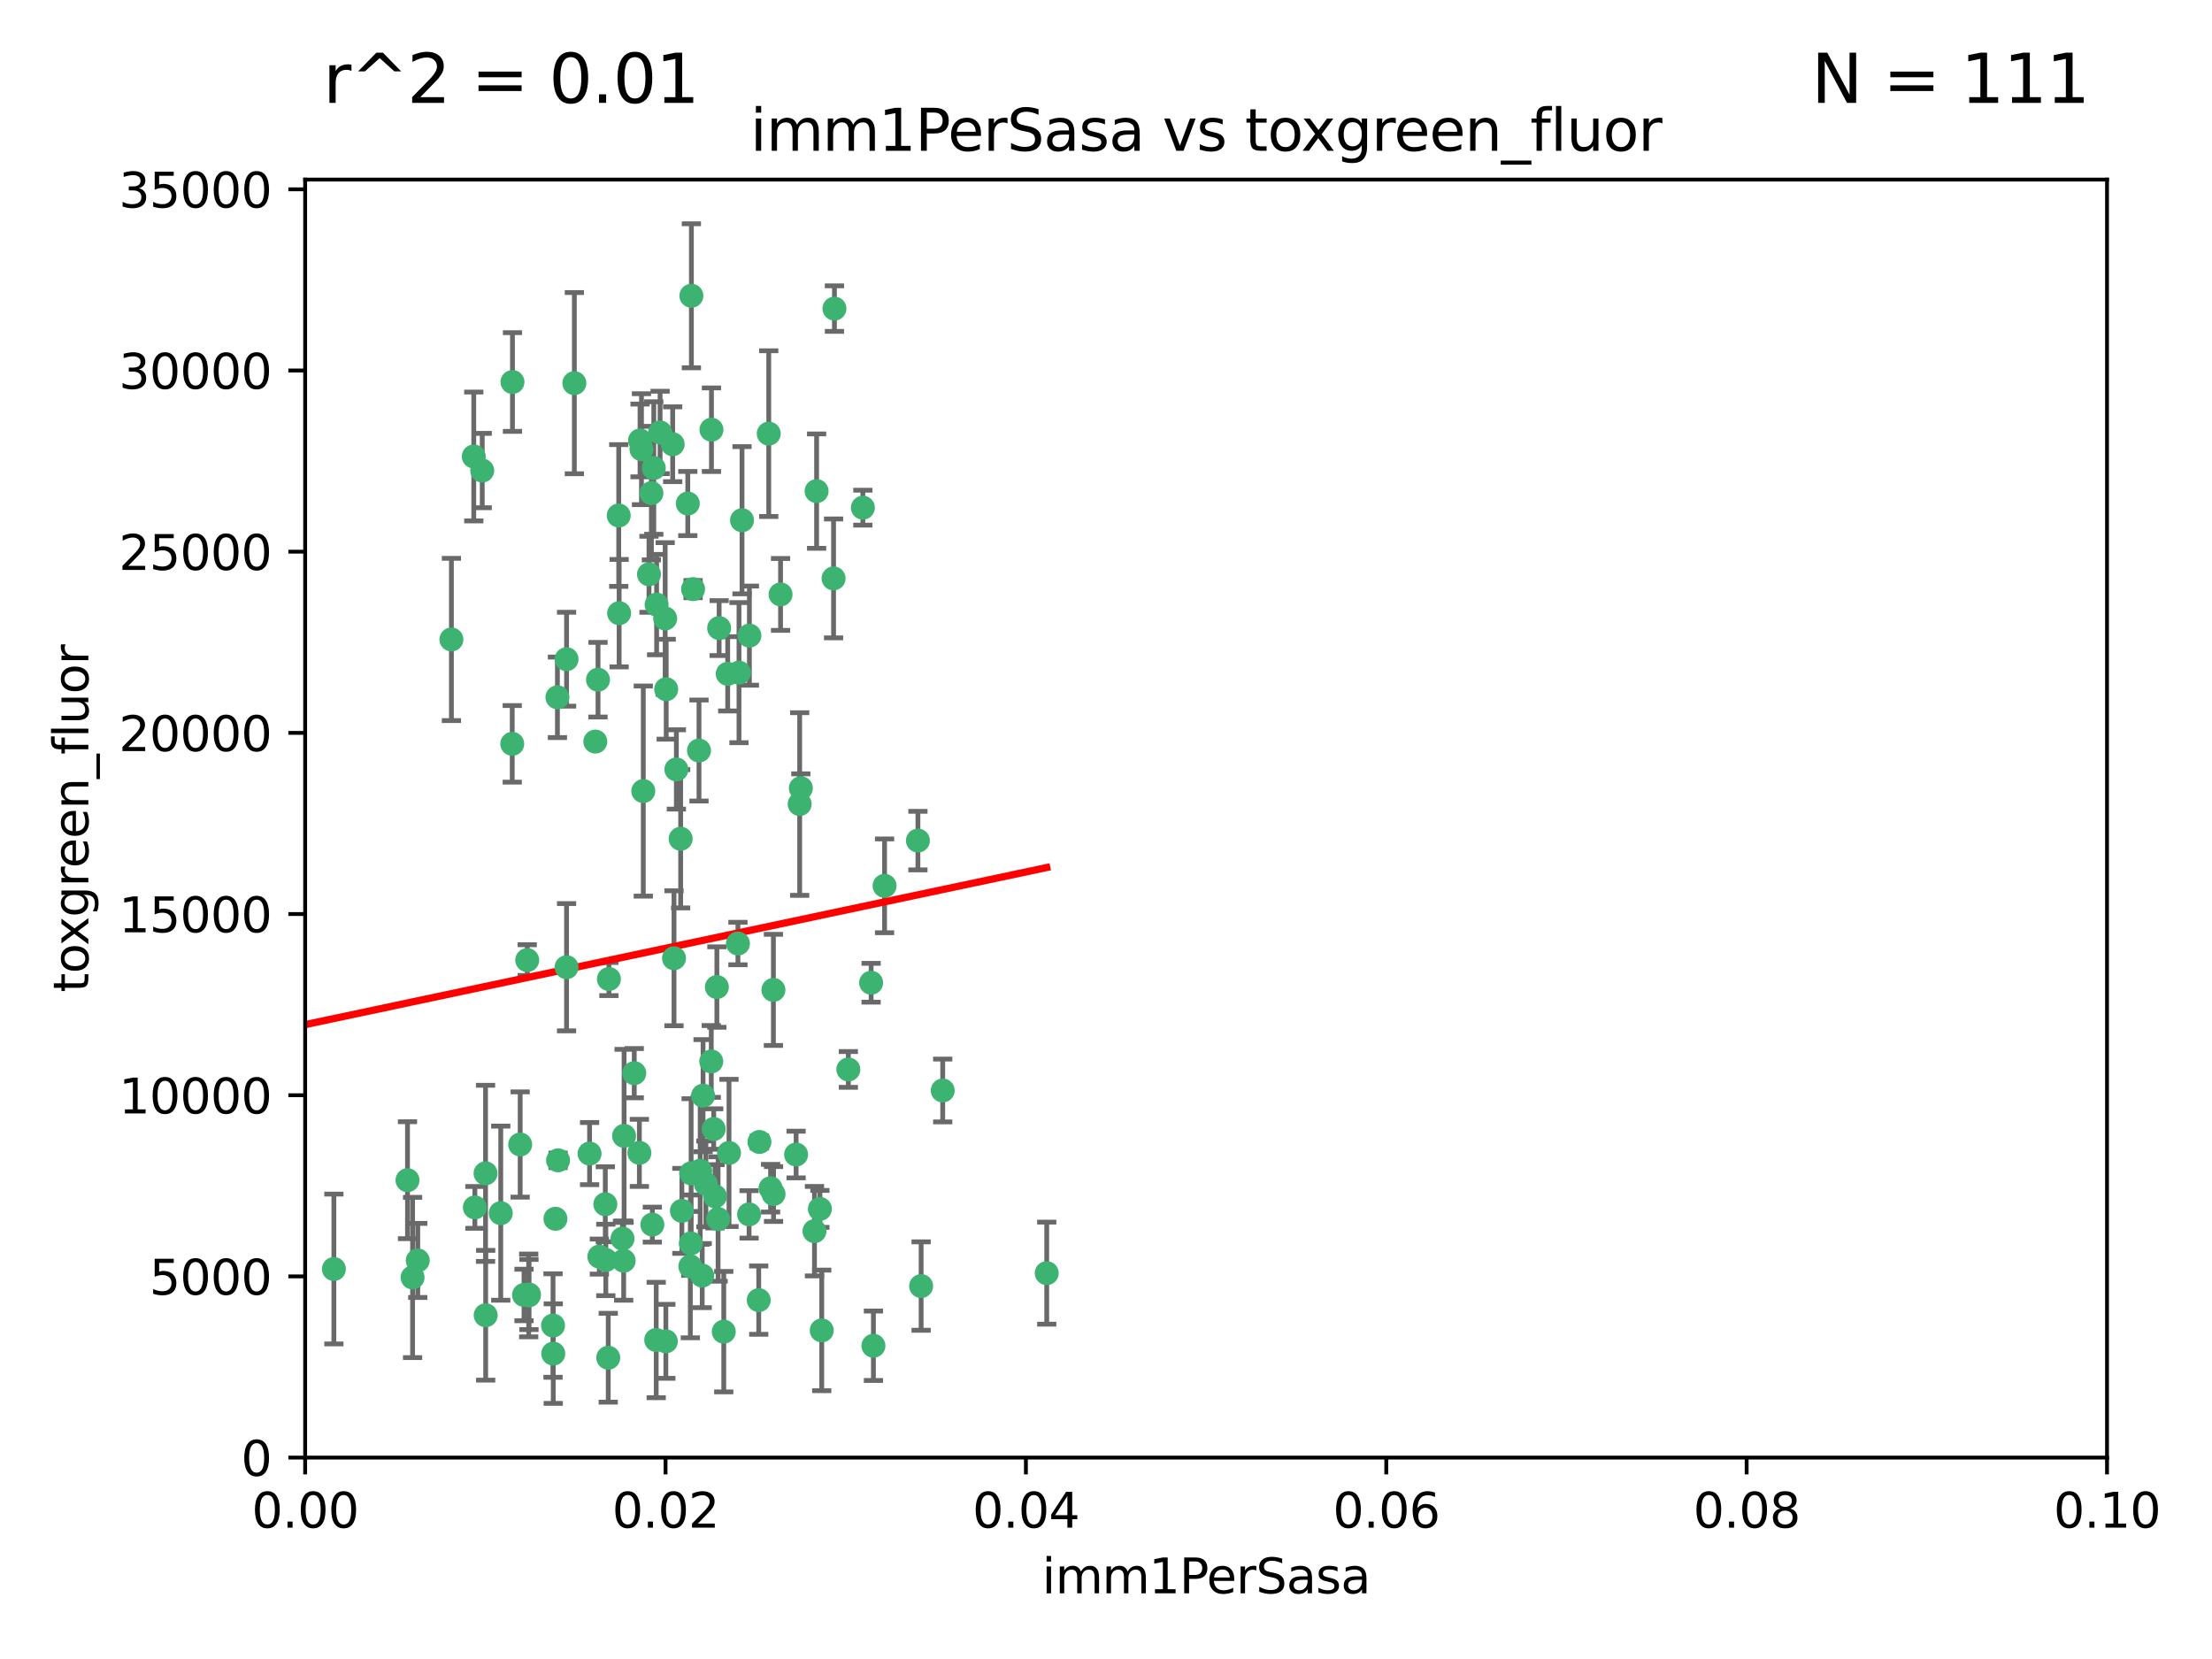 <?xml version="1.0" encoding="utf-8" standalone="no"?>
<!DOCTYPE svg PUBLIC "-//W3C//DTD SVG 1.1//EN"
  "http://www.w3.org/Graphics/SVG/1.1/DTD/svg11.dtd">
<svg xmlns:xlink="http://www.w3.org/1999/xlink" width="460.8pt" height="345.6pt" viewBox="0 0 460.8 345.6" xmlns="http://www.w3.org/2000/svg" version="1.1">
 <defs>
  <style type="text/css">*{stroke-linejoin: round; stroke-linecap: butt}</style>
 </defs>
 <g id="figure_1">
  <g id="patch_1">
   <path d="M 0 345.6 
L 460.8 345.6 
L 460.8 0 
L 0 0 
z
" style="fill: #ffffff"/>
  </g>
  <g id="axes_1">
   <g id="patch_2">
    <path d="M 63.571 303.64 
L 438.93 303.64 
L 438.93 37.411 
L 63.571 37.411 
z
" style="fill: #ffffff"/>
   </g>
   <g id="PathCollection_1">
    <defs>
     <path id="m40d2ff7666" d="M 0 1.118 
C 0.297 1.118 0.581 1 0.791 0.791 
C 1 0.581 1.118 0.297 1.118 0 
C 1.118 -0.297 1 -0.581 0.791 -0.791 
C 0.581 -1 0.297 -1.118 0 -1.118 
C -0.297 -1.118 -0.581 -1 -0.791 -0.791 
C -1 -0.581 -1.118 -0.297 -1.118 0 
C -1.118 0.297 -1 0.581 -0.791 0.791 
C -0.581 1 -0.297 1.118 0 1.118 
z
" style="stroke: #3cb371"/>
    </defs>
    <g clip-path="url(#p5ec78bc7be)">
     <use xlink:href="#m40d2ff7666" x="100.458" y="98.026" style="fill: #3cb371; stroke: #3cb371"/>
     <use xlink:href="#m40d2ff7666" x="98.695" y="95.094" style="fill: #3cb371; stroke: #3cb371"/>
     <use xlink:href="#m40d2ff7666" x="148.21" y="89.516" style="fill: #3cb371; stroke: #3cb371"/>
     <use xlink:href="#m40d2ff7666" x="106.757" y="79.578" style="fill: #3cb371; stroke: #3cb371"/>
     <use xlink:href="#m40d2ff7666" x="135.699" y="102.727" style="fill: #3cb371; stroke: #3cb371"/>
     <use xlink:href="#m40d2ff7666" x="138.568" y="128.839" style="fill: #3cb371; stroke: #3cb371"/>
     <use xlink:href="#m40d2ff7666" x="118.027" y="137.321" style="fill: #3cb371; stroke: #3cb371"/>
     <use xlink:href="#m40d2ff7666" x="133.331" y="91.754" style="fill: #3cb371; stroke: #3cb371"/>
     <use xlink:href="#m40d2ff7666" x="136.786" y="125.947" style="fill: #3cb371; stroke: #3cb371"/>
     <use xlink:href="#m40d2ff7666" x="124.016" y="154.483" style="fill: #3cb371; stroke: #3cb371"/>
     <use xlink:href="#m40d2ff7666" x="128.894" y="107.386" style="fill: #3cb371; stroke: #3cb371"/>
     <use xlink:href="#m40d2ff7666" x="135.196" y="119.635" style="fill: #3cb371; stroke: #3cb371"/>
     <use xlink:href="#m40d2ff7666" x="119.649" y="79.819" style="fill: #3cb371; stroke: #3cb371"/>
     <use xlink:href="#m40d2ff7666" x="144.38" y="122.72" style="fill: #3cb371; stroke: #3cb371"/>
     <use xlink:href="#m40d2ff7666" x="126.849" y="203.953" style="fill: #3cb371; stroke: #3cb371"/>
     <use xlink:href="#m40d2ff7666" x="137.51" y="90.084" style="fill: #3cb371; stroke: #3cb371"/>
     <use xlink:href="#m40d2ff7666" x="106.707" y="154.954" style="fill: #3cb371; stroke: #3cb371"/>
     <use xlink:href="#m40d2ff7666" x="143.28" y="104.896" style="fill: #3cb371; stroke: #3cb371"/>
     <use xlink:href="#m40d2ff7666" x="145.613" y="156.348" style="fill: #3cb371; stroke: #3cb371"/>
     <use xlink:href="#m40d2ff7666" x="179.751" y="105.756" style="fill: #3cb371; stroke: #3cb371"/>
     <use xlink:href="#m40d2ff7666" x="136.196" y="97.498" style="fill: #3cb371; stroke: #3cb371"/>
     <use xlink:href="#m40d2ff7666" x="140.132" y="92.545" style="fill: #3cb371; stroke: #3cb371"/>
     <use xlink:href="#m40d2ff7666" x="160.144" y="90.332" style="fill: #3cb371; stroke: #3cb371"/>
     <use xlink:href="#m40d2ff7666" x="109.831" y="200.005" style="fill: #3cb371; stroke: #3cb371"/>
     <use xlink:href="#m40d2ff7666" x="149.81" y="130.84" style="fill: #3cb371; stroke: #3cb371"/>
     <use xlink:href="#m40d2ff7666" x="161.115" y="206.213" style="fill: #3cb371; stroke: #3cb371"/>
     <use xlink:href="#m40d2ff7666" x="135.895" y="255.109" style="fill: #3cb371; stroke: #3cb371"/>
     <use xlink:href="#m40d2ff7666" x="140.407" y="199.62" style="fill: #3cb371; stroke: #3cb371"/>
     <use xlink:href="#m40d2ff7666" x="154.575" y="108.373" style="fill: #3cb371; stroke: #3cb371"/>
     <use xlink:href="#m40d2ff7666" x="151.594" y="140.37" style="fill: #3cb371; stroke: #3cb371"/>
     <use xlink:href="#m40d2ff7666" x="133.632" y="93.572" style="fill: #3cb371; stroke: #3cb371"/>
     <use xlink:href="#m40d2ff7666" x="170.113" y="102.308" style="fill: #3cb371; stroke: #3cb371"/>
     <use xlink:href="#m40d2ff7666" x="128.977" y="127.738" style="fill: #3cb371; stroke: #3cb371"/>
     <use xlink:href="#m40d2ff7666" x="116.121" y="145.262" style="fill: #3cb371; stroke: #3cb371"/>
     <use xlink:href="#m40d2ff7666" x="153.946" y="140.122" style="fill: #3cb371; stroke: #3cb371"/>
     <use xlink:href="#m40d2ff7666" x="145.864" y="243.887" style="fill: #3cb371; stroke: #3cb371"/>
     <use xlink:href="#m40d2ff7666" x="149.337" y="205.621" style="fill: #3cb371; stroke: #3cb371"/>
     <use xlink:href="#m40d2ff7666" x="144.029" y="61.614" style="fill: #3cb371; stroke: #3cb371"/>
     <use xlink:href="#m40d2ff7666" x="156.112" y="132.411" style="fill: #3cb371; stroke: #3cb371"/>
     <use xlink:href="#m40d2ff7666" x="115.207" y="276.134" style="fill: #3cb371; stroke: #3cb371"/>
     <use xlink:href="#m40d2ff7666" x="149.591" y="253.947" style="fill: #3cb371; stroke: #3cb371"/>
     <use xlink:href="#m40d2ff7666" x="115.709" y="253.893" style="fill: #3cb371; stroke: #3cb371"/>
     <use xlink:href="#m40d2ff7666" x="160.527" y="247.522" style="fill: #3cb371; stroke: #3cb371"/>
     <use xlink:href="#m40d2ff7666" x="173.648" y="120.494" style="fill: #3cb371; stroke: #3cb371"/>
     <use xlink:href="#m40d2ff7666" x="181.47" y="204.723" style="fill: #3cb371; stroke: #3cb371"/>
     <use xlink:href="#m40d2ff7666" x="166.831" y="164.19" style="fill: #3cb371; stroke: #3cb371"/>
     <use xlink:href="#m40d2ff7666" x="94.037" y="133.213" style="fill: #3cb371; stroke: #3cb371"/>
     <use xlink:href="#m40d2ff7666" x="115.254" y="281.982" style="fill: #3cb371; stroke: #3cb371"/>
     <use xlink:href="#m40d2ff7666" x="140.899" y="160.289" style="fill: #3cb371; stroke: #3cb371"/>
     <use xlink:href="#m40d2ff7666" x="153.727" y="196.552" style="fill: #3cb371; stroke: #3cb371"/>
     <use xlink:href="#m40d2ff7666" x="148.169" y="221.118" style="fill: #3cb371; stroke: #3cb371"/>
     <use xlink:href="#m40d2ff7666" x="141.792" y="174.728" style="fill: #3cb371; stroke: #3cb371"/>
     <use xlink:href="#m40d2ff7666" x="173.83" y="64.285" style="fill: #3cb371; stroke: #3cb371"/>
     <use xlink:href="#m40d2ff7666" x="85.949" y="266.118" style="fill: #3cb371; stroke: #3cb371"/>
     <use xlink:href="#m40d2ff7666" x="148.676" y="235.198" style="fill: #3cb371; stroke: #3cb371"/>
     <use xlink:href="#m40d2ff7666" x="143.973" y="244.424" style="fill: #3cb371; stroke: #3cb371"/>
     <use xlink:href="#m40d2ff7666" x="69.554" y="264.357" style="fill: #3cb371; stroke: #3cb371"/>
     <use xlink:href="#m40d2ff7666" x="124.578" y="141.593" style="fill: #3cb371; stroke: #3cb371"/>
     <use xlink:href="#m40d2ff7666" x="191.219" y="175.112" style="fill: #3cb371; stroke: #3cb371"/>
     <use xlink:href="#m40d2ff7666" x="109.163" y="269.764" style="fill: #3cb371; stroke: #3cb371"/>
     <use xlink:href="#m40d2ff7666" x="98.924" y="251.524" style="fill: #3cb371; stroke: #3cb371"/>
     <use xlink:href="#m40d2ff7666" x="134.01" y="164.794" style="fill: #3cb371; stroke: #3cb371"/>
     <use xlink:href="#m40d2ff7666" x="124.855" y="261.772" style="fill: #3cb371; stroke: #3cb371"/>
     <use xlink:href="#m40d2ff7666" x="129.921" y="262.628" style="fill: #3cb371; stroke: #3cb371"/>
     <use xlink:href="#m40d2ff7666" x="87.028" y="262.571" style="fill: #3cb371; stroke: #3cb371"/>
     <use xlink:href="#m40d2ff7666" x="126.203" y="262.474" style="fill: #3cb371; stroke: #3cb371"/>
     <use xlink:href="#m40d2ff7666" x="138.782" y="143.576" style="fill: #3cb371; stroke: #3cb371"/>
     <use xlink:href="#m40d2ff7666" x="130.01" y="236.622" style="fill: #3cb371; stroke: #3cb371"/>
     <use xlink:href="#m40d2ff7666" x="84.891" y="245.856" style="fill: #3cb371; stroke: #3cb371"/>
     <use xlink:href="#m40d2ff7666" x="108.36" y="238.42" style="fill: #3cb371; stroke: #3cb371"/>
     <use xlink:href="#m40d2ff7666" x="110.139" y="269.867" style="fill: #3cb371; stroke: #3cb371"/>
     <use xlink:href="#m40d2ff7666" x="142.046" y="252.246" style="fill: #3cb371; stroke: #3cb371"/>
     <use xlink:href="#m40d2ff7666" x="165.843" y="240.511" style="fill: #3cb371; stroke: #3cb371"/>
     <use xlink:href="#m40d2ff7666" x="133.193" y="240.162" style="fill: #3cb371; stroke: #3cb371"/>
     <use xlink:href="#m40d2ff7666" x="143.908" y="259.022" style="fill: #3cb371; stroke: #3cb371"/>
     <use xlink:href="#m40d2ff7666" x="59.032" y="258.827" style="fill: #3cb371; stroke: #3cb371"/>
     <use xlink:href="#m40d2ff7666" x="170.802" y="251.838" style="fill: #3cb371; stroke: #3cb371"/>
     <use xlink:href="#m40d2ff7666" x="138.709" y="279.423" style="fill: #3cb371; stroke: #3cb371"/>
     <use xlink:href="#m40d2ff7666" x="166.587" y="167.495" style="fill: #3cb371; stroke: #3cb371"/>
     <use xlink:href="#m40d2ff7666" x="104.316" y="252.723" style="fill: #3cb371; stroke: #3cb371"/>
     <use xlink:href="#m40d2ff7666" x="132.127" y="223.562" style="fill: #3cb371; stroke: #3cb371"/>
     <use xlink:href="#m40d2ff7666" x="161.144" y="248.738" style="fill: #3cb371; stroke: #3cb371"/>
     <use xlink:href="#m40d2ff7666" x="101.148" y="244.428" style="fill: #3cb371; stroke: #3cb371"/>
     <use xlink:href="#m40d2ff7666" x="126.707" y="282.837" style="fill: #3cb371; stroke: #3cb371"/>
     <use xlink:href="#m40d2ff7666" x="148.955" y="249.211" style="fill: #3cb371; stroke: #3cb371"/>
     <use xlink:href="#m40d2ff7666" x="196.386" y="227.169" style="fill: #3cb371; stroke: #3cb371"/>
     <use xlink:href="#m40d2ff7666" x="181.95" y="280.344" style="fill: #3cb371; stroke: #3cb371"/>
     <use xlink:href="#m40d2ff7666" x="126.097" y="250.868" style="fill: #3cb371; stroke: #3cb371"/>
     <use xlink:href="#m40d2ff7666" x="101.176" y="273.991" style="fill: #3cb371; stroke: #3cb371"/>
     <use xlink:href="#m40d2ff7666" x="162.604" y="123.828" style="fill: #3cb371; stroke: #3cb371"/>
     <use xlink:href="#m40d2ff7666" x="158.057" y="270.841" style="fill: #3cb371; stroke: #3cb371"/>
     <use xlink:href="#m40d2ff7666" x="122.819" y="240.314" style="fill: #3cb371; stroke: #3cb371"/>
     <use xlink:href="#m40d2ff7666" x="150.773" y="277.409" style="fill: #3cb371; stroke: #3cb371"/>
     <use xlink:href="#m40d2ff7666" x="116.256" y="241.718" style="fill: #3cb371; stroke: #3cb371"/>
     <use xlink:href="#m40d2ff7666" x="136.701" y="279.141" style="fill: #3cb371; stroke: #3cb371"/>
     <use xlink:href="#m40d2ff7666" x="156.045" y="252.978" style="fill: #3cb371; stroke: #3cb371"/>
     <use xlink:href="#m40d2ff7666" x="129.676" y="258.029" style="fill: #3cb371; stroke: #3cb371"/>
     <use xlink:href="#m40d2ff7666" x="110.194" y="269.669" style="fill: #3cb371; stroke: #3cb371"/>
     <use xlink:href="#m40d2ff7666" x="176.726" y="222.785" style="fill: #3cb371; stroke: #3cb371"/>
     <use xlink:href="#m40d2ff7666" x="146.283" y="265.728" style="fill: #3cb371; stroke: #3cb371"/>
     <use xlink:href="#m40d2ff7666" x="171.183" y="277.145" style="fill: #3cb371; stroke: #3cb371"/>
     <use xlink:href="#m40d2ff7666" x="118.024" y="201.488" style="fill: #3cb371; stroke: #3cb371"/>
     <use xlink:href="#m40d2ff7666" x="158.205" y="237.895" style="fill: #3cb371; stroke: #3cb371"/>
     <use xlink:href="#m40d2ff7666" x="143.811" y="263.81" style="fill: #3cb371; stroke: #3cb371"/>
     <use xlink:href="#m40d2ff7666" x="184.271" y="184.534" style="fill: #3cb371; stroke: #3cb371"/>
     <use xlink:href="#m40d2ff7666" x="151.867" y="240.178" style="fill: #3cb371; stroke: #3cb371"/>
     <use xlink:href="#m40d2ff7666" x="147.046" y="246.624" style="fill: #3cb371; stroke: #3cb371"/>
     <use xlink:href="#m40d2ff7666" x="169.67" y="256.474" style="fill: #3cb371; stroke: #3cb371"/>
     <use xlink:href="#m40d2ff7666" x="191.887" y="267.91" style="fill: #3cb371; stroke: #3cb371"/>
     <use xlink:href="#m40d2ff7666" x="146.461" y="228.248" style="fill: #3cb371; stroke: #3cb371"/>
     <use xlink:href="#m40d2ff7666" x="218.053" y="265.217" style="fill: #3cb371; stroke: #3cb371"/>
    </g>
   </g>
   <g id="matplotlib.axis_1">
    <g id="xtick_1">
     <g id="line2d_1">
      <defs>
       <path id="ma5bdb40bf8" d="M 0 0 
L 0 3.5 
" style="stroke: #000000; stroke-width: 0.8"/>
      </defs>
      <g>
       <use xlink:href="#ma5bdb40bf8" x="63.571" y="303.64" style="stroke: #000000; stroke-width: 0.8"/>
      </g>
     </g>
     <g id="text_1">
      <!-- 0.00 -->
      <g transform="translate(52.438 318.238)scale(0.1 -0.1)">
       <defs>
        <path id="DejaVuSans-30" d="M 2034 4250 
Q 1547 4250 1301 3770 
Q 1056 3291 1056 2328 
Q 1056 1369 1301 889 
Q 1547 409 2034 409 
Q 2525 409 2770 889 
Q 3016 1369 3016 2328 
Q 3016 3291 2770 3770 
Q 2525 4250 2034 4250 
z
M 2034 4750 
Q 2819 4750 3233 4129 
Q 3647 3509 3647 2328 
Q 3647 1150 3233 529 
Q 2819 -91 2034 -91 
Q 1250 -91 836 529 
Q 422 1150 422 2328 
Q 422 3509 836 4129 
Q 1250 4750 2034 4750 
z
" transform="scale(0.016)"/>
        <path id="DejaVuSans-2e" d="M 684 794 
L 1344 794 
L 1344 0 
L 684 0 
L 684 794 
z
" transform="scale(0.016)"/>
       </defs>
       <use xlink:href="#DejaVuSans-30"/>
       <use xlink:href="#DejaVuSans-2e" x="63.623"/>
       <use xlink:href="#DejaVuSans-30" x="95.41"/>
       <use xlink:href="#DejaVuSans-30" x="159.033"/>
      </g>
     </g>
    </g>
    <g id="xtick_2">
     <g id="line2d_2">
      <g>
       <use xlink:href="#ma5bdb40bf8" x="138.643" y="303.64" style="stroke: #000000; stroke-width: 0.8"/>
      </g>
     </g>
     <g id="text_2">
      <!-- 0.02 -->
      <g transform="translate(127.51 318.238)scale(0.1 -0.1)">
       <defs>
        <path id="DejaVuSans-32" d="M 1228 531 
L 3431 531 
L 3431 0 
L 469 0 
L 469 531 
Q 828 903 1448 1529 
Q 2069 2156 2228 2338 
Q 2531 2678 2651 2914 
Q 2772 3150 2772 3378 
Q 2772 3750 2511 3984 
Q 2250 4219 1831 4219 
Q 1534 4219 1204 4116 
Q 875 4013 500 3803 
L 500 4441 
Q 881 4594 1212 4672 
Q 1544 4750 1819 4750 
Q 2544 4750 2975 4387 
Q 3406 4025 3406 3419 
Q 3406 3131 3298 2873 
Q 3191 2616 2906 2266 
Q 2828 2175 2409 1742 
Q 1991 1309 1228 531 
z
" transform="scale(0.016)"/>
       </defs>
       <use xlink:href="#DejaVuSans-30"/>
       <use xlink:href="#DejaVuSans-2e" x="63.623"/>
       <use xlink:href="#DejaVuSans-30" x="95.41"/>
       <use xlink:href="#DejaVuSans-32" x="159.033"/>
      </g>
     </g>
    </g>
    <g id="xtick_3">
     <g id="line2d_3">
      <g>
       <use xlink:href="#ma5bdb40bf8" x="213.715" y="303.64" style="stroke: #000000; stroke-width: 0.8"/>
      </g>
     </g>
     <g id="text_3">
      <!-- 0.04 -->
      <g transform="translate(202.582 318.238)scale(0.1 -0.1)">
       <defs>
        <path id="DejaVuSans-34" d="M 2419 4116 
L 825 1625 
L 2419 1625 
L 2419 4116 
z
M 2253 4666 
L 3047 4666 
L 3047 1625 
L 3713 1625 
L 3713 1100 
L 3047 1100 
L 3047 0 
L 2419 0 
L 2419 1100 
L 313 1100 
L 313 1709 
L 2253 4666 
z
" transform="scale(0.016)"/>
       </defs>
       <use xlink:href="#DejaVuSans-30"/>
       <use xlink:href="#DejaVuSans-2e" x="63.623"/>
       <use xlink:href="#DejaVuSans-30" x="95.41"/>
       <use xlink:href="#DejaVuSans-34" x="159.033"/>
      </g>
     </g>
    </g>
    <g id="xtick_4">
     <g id="line2d_4">
      <g>
       <use xlink:href="#ma5bdb40bf8" x="288.786" y="303.64" style="stroke: #000000; stroke-width: 0.8"/>
      </g>
     </g>
     <g id="text_4">
      <!-- 0.06 -->
      <g transform="translate(277.654 318.238)scale(0.1 -0.1)">
       <defs>
        <path id="DejaVuSans-36" d="M 2113 2584 
Q 1688 2584 1439 2293 
Q 1191 2003 1191 1497 
Q 1191 994 1439 701 
Q 1688 409 2113 409 
Q 2538 409 2786 701 
Q 3034 994 3034 1497 
Q 3034 2003 2786 2293 
Q 2538 2584 2113 2584 
z
M 3366 4563 
L 3366 3988 
Q 3128 4100 2886 4159 
Q 2644 4219 2406 4219 
Q 1781 4219 1451 3797 
Q 1122 3375 1075 2522 
Q 1259 2794 1537 2939 
Q 1816 3084 2150 3084 
Q 2853 3084 3261 2657 
Q 3669 2231 3669 1497 
Q 3669 778 3244 343 
Q 2819 -91 2113 -91 
Q 1303 -91 875 529 
Q 447 1150 447 2328 
Q 447 3434 972 4092 
Q 1497 4750 2381 4750 
Q 2619 4750 2861 4703 
Q 3103 4656 3366 4563 
z
" transform="scale(0.016)"/>
       </defs>
       <use xlink:href="#DejaVuSans-30"/>
       <use xlink:href="#DejaVuSans-2e" x="63.623"/>
       <use xlink:href="#DejaVuSans-30" x="95.41"/>
       <use xlink:href="#DejaVuSans-36" x="159.033"/>
      </g>
     </g>
    </g>
    <g id="xtick_5">
     <g id="line2d_5">
      <g>
       <use xlink:href="#ma5bdb40bf8" x="363.858" y="303.64" style="stroke: #000000; stroke-width: 0.8"/>
      </g>
     </g>
     <g id="text_5">
      <!-- 0.08 -->
      <g transform="translate(352.725 318.238)scale(0.1 -0.1)">
       <defs>
        <path id="DejaVuSans-38" d="M 2034 2216 
Q 1584 2216 1326 1975 
Q 1069 1734 1069 1313 
Q 1069 891 1326 650 
Q 1584 409 2034 409 
Q 2484 409 2743 651 
Q 3003 894 3003 1313 
Q 3003 1734 2745 1975 
Q 2488 2216 2034 2216 
z
M 1403 2484 
Q 997 2584 770 2862 
Q 544 3141 544 3541 
Q 544 4100 942 4425 
Q 1341 4750 2034 4750 
Q 2731 4750 3128 4425 
Q 3525 4100 3525 3541 
Q 3525 3141 3298 2862 
Q 3072 2584 2669 2484 
Q 3125 2378 3379 2068 
Q 3634 1759 3634 1313 
Q 3634 634 3220 271 
Q 2806 -91 2034 -91 
Q 1263 -91 848 271 
Q 434 634 434 1313 
Q 434 1759 690 2068 
Q 947 2378 1403 2484 
z
M 1172 3481 
Q 1172 3119 1398 2916 
Q 1625 2713 2034 2713 
Q 2441 2713 2670 2916 
Q 2900 3119 2900 3481 
Q 2900 3844 2670 4047 
Q 2441 4250 2034 4250 
Q 1625 4250 1398 4047 
Q 1172 3844 1172 3481 
z
" transform="scale(0.016)"/>
       </defs>
       <use xlink:href="#DejaVuSans-30"/>
       <use xlink:href="#DejaVuSans-2e" x="63.623"/>
       <use xlink:href="#DejaVuSans-30" x="95.41"/>
       <use xlink:href="#DejaVuSans-38" x="159.033"/>
      </g>
     </g>
    </g>
    <g id="xtick_6">
     <g id="line2d_6">
      <g>
       <use xlink:href="#ma5bdb40bf8" x="438.93" y="303.64" style="stroke: #000000; stroke-width: 0.8"/>
      </g>
     </g>
     <g id="text_6">
      <!-- 0.10 -->
      <g transform="translate(427.797 318.238)scale(0.1 -0.1)">
       <defs>
        <path id="DejaVuSans-31" d="M 794 531 
L 1825 531 
L 1825 4091 
L 703 3866 
L 703 4441 
L 1819 4666 
L 2450 4666 
L 2450 531 
L 3481 531 
L 3481 0 
L 794 0 
L 794 531 
z
" transform="scale(0.016)"/>
       </defs>
       <use xlink:href="#DejaVuSans-30"/>
       <use xlink:href="#DejaVuSans-2e" x="63.623"/>
       <use xlink:href="#DejaVuSans-31" x="95.41"/>
       <use xlink:href="#DejaVuSans-30" x="159.033"/>
      </g>
     </g>
    </g>
    <g id="text_7">
     <!-- imm1PerSasa -->
     <g transform="translate(217.067 331.917)scale(0.1 -0.1)">
      <defs>
       <path id="DejaVuSans-69" d="M 603 3500 
L 1178 3500 
L 1178 0 
L 603 0 
L 603 3500 
z
M 603 4863 
L 1178 4863 
L 1178 4134 
L 603 4134 
L 603 4863 
z
" transform="scale(0.016)"/>
       <path id="DejaVuSans-6d" d="M 3328 2828 
Q 3544 3216 3844 3400 
Q 4144 3584 4550 3584 
Q 5097 3584 5394 3201 
Q 5691 2819 5691 2113 
L 5691 0 
L 5113 0 
L 5113 2094 
Q 5113 2597 4934 2840 
Q 4756 3084 4391 3084 
Q 3944 3084 3684 2787 
Q 3425 2491 3425 1978 
L 3425 0 
L 2847 0 
L 2847 2094 
Q 2847 2600 2669 2842 
Q 2491 3084 2119 3084 
Q 1678 3084 1418 2786 
Q 1159 2488 1159 1978 
L 1159 0 
L 581 0 
L 581 3500 
L 1159 3500 
L 1159 2956 
Q 1356 3278 1631 3431 
Q 1906 3584 2284 3584 
Q 2666 3584 2933 3390 
Q 3200 3197 3328 2828 
z
" transform="scale(0.016)"/>
       <path id="DejaVuSans-50" d="M 1259 4147 
L 1259 2394 
L 2053 2394 
Q 2494 2394 2734 2622 
Q 2975 2850 2975 3272 
Q 2975 3691 2734 3919 
Q 2494 4147 2053 4147 
L 1259 4147 
z
M 628 4666 
L 2053 4666 
Q 2838 4666 3239 4311 
Q 3641 3956 3641 3272 
Q 3641 2581 3239 2228 
Q 2838 1875 2053 1875 
L 1259 1875 
L 1259 0 
L 628 0 
L 628 4666 
z
" transform="scale(0.016)"/>
       <path id="DejaVuSans-65" d="M 3597 1894 
L 3597 1613 
L 953 1613 
Q 991 1019 1311 708 
Q 1631 397 2203 397 
Q 2534 397 2845 478 
Q 3156 559 3463 722 
L 3463 178 
Q 3153 47 2828 -22 
Q 2503 -91 2169 -91 
Q 1331 -91 842 396 
Q 353 884 353 1716 
Q 353 2575 817 3079 
Q 1281 3584 2069 3584 
Q 2775 3584 3186 3129 
Q 3597 2675 3597 1894 
z
M 3022 2063 
Q 3016 2534 2758 2815 
Q 2500 3097 2075 3097 
Q 1594 3097 1305 2825 
Q 1016 2553 972 2059 
L 3022 2063 
z
" transform="scale(0.016)"/>
       <path id="DejaVuSans-72" d="M 2631 2963 
Q 2534 3019 2420 3045 
Q 2306 3072 2169 3072 
Q 1681 3072 1420 2755 
Q 1159 2438 1159 1844 
L 1159 0 
L 581 0 
L 581 3500 
L 1159 3500 
L 1159 2956 
Q 1341 3275 1631 3429 
Q 1922 3584 2338 3584 
Q 2397 3584 2469 3576 
Q 2541 3569 2628 3553 
L 2631 2963 
z
" transform="scale(0.016)"/>
       <path id="DejaVuSans-53" d="M 3425 4513 
L 3425 3897 
Q 3066 4069 2747 4153 
Q 2428 4238 2131 4238 
Q 1616 4238 1336 4038 
Q 1056 3838 1056 3469 
Q 1056 3159 1242 3001 
Q 1428 2844 1947 2747 
L 2328 2669 
Q 3034 2534 3370 2195 
Q 3706 1856 3706 1288 
Q 3706 609 3251 259 
Q 2797 -91 1919 -91 
Q 1588 -91 1214 -16 
Q 841 59 441 206 
L 441 856 
Q 825 641 1194 531 
Q 1563 422 1919 422 
Q 2459 422 2753 634 
Q 3047 847 3047 1241 
Q 3047 1584 2836 1778 
Q 2625 1972 2144 2069 
L 1759 2144 
Q 1053 2284 737 2584 
Q 422 2884 422 3419 
Q 422 4038 858 4394 
Q 1294 4750 2059 4750 
Q 2388 4750 2728 4690 
Q 3069 4631 3425 4513 
z
" transform="scale(0.016)"/>
       <path id="DejaVuSans-61" d="M 2194 1759 
Q 1497 1759 1228 1600 
Q 959 1441 959 1056 
Q 959 750 1161 570 
Q 1363 391 1709 391 
Q 2188 391 2477 730 
Q 2766 1069 2766 1631 
L 2766 1759 
L 2194 1759 
z
M 3341 1997 
L 3341 0 
L 2766 0 
L 2766 531 
Q 2569 213 2275 61 
Q 1981 -91 1556 -91 
Q 1019 -91 701 211 
Q 384 513 384 1019 
Q 384 1609 779 1909 
Q 1175 2209 1959 2209 
L 2766 2209 
L 2766 2266 
Q 2766 2663 2505 2880 
Q 2244 3097 1772 3097 
Q 1472 3097 1187 3025 
Q 903 2953 641 2809 
L 641 3341 
Q 956 3463 1253 3523 
Q 1550 3584 1831 3584 
Q 2591 3584 2966 3190 
Q 3341 2797 3341 1997 
z
" transform="scale(0.016)"/>
       <path id="DejaVuSans-73" d="M 2834 3397 
L 2834 2853 
Q 2591 2978 2328 3040 
Q 2066 3103 1784 3103 
Q 1356 3103 1142 2972 
Q 928 2841 928 2578 
Q 928 2378 1081 2264 
Q 1234 2150 1697 2047 
L 1894 2003 
Q 2506 1872 2764 1633 
Q 3022 1394 3022 966 
Q 3022 478 2636 193 
Q 2250 -91 1575 -91 
Q 1294 -91 989 -36 
Q 684 19 347 128 
L 347 722 
Q 666 556 975 473 
Q 1284 391 1588 391 
Q 1994 391 2212 530 
Q 2431 669 2431 922 
Q 2431 1156 2273 1281 
Q 2116 1406 1581 1522 
L 1381 1569 
Q 847 1681 609 1914 
Q 372 2147 372 2553 
Q 372 3047 722 3315 
Q 1072 3584 1716 3584 
Q 2034 3584 2315 3537 
Q 2597 3491 2834 3397 
z
" transform="scale(0.016)"/>
      </defs>
      <use xlink:href="#DejaVuSans-69"/>
      <use xlink:href="#DejaVuSans-6d" x="27.783"/>
      <use xlink:href="#DejaVuSans-6d" x="125.195"/>
      <use xlink:href="#DejaVuSans-31" x="222.607"/>
      <use xlink:href="#DejaVuSans-50" x="286.23"/>
      <use xlink:href="#DejaVuSans-65" x="342.908"/>
      <use xlink:href="#DejaVuSans-72" x="404.432"/>
      <use xlink:href="#DejaVuSans-53" x="445.545"/>
      <use xlink:href="#DejaVuSans-61" x="509.021"/>
      <use xlink:href="#DejaVuSans-73" x="570.301"/>
      <use xlink:href="#DejaVuSans-61" x="622.4"/>
     </g>
    </g>
   </g>
   <g id="matplotlib.axis_2">
    <g id="ytick_1">
     <g id="line2d_7">
      <defs>
       <path id="mbe7ec5dfb7" d="M 0 0 
L -3.5 0 
" style="stroke: #000000; stroke-width: 0.8"/>
      </defs>
      <g>
       <use xlink:href="#mbe7ec5dfb7" x="63.571" y="303.64" style="stroke: #000000; stroke-width: 0.8"/>
      </g>
     </g>
     <g id="text_8">
      <!-- 0 -->
      <g transform="translate(50.209 307.439)scale(0.1 -0.1)">
       <use xlink:href="#DejaVuSans-30"/>
      </g>
     </g>
    </g>
    <g id="ytick_2">
     <g id="line2d_8">
      <g>
       <use xlink:href="#mbe7ec5dfb7" x="63.571" y="265.897" style="stroke: #000000; stroke-width: 0.8"/>
      </g>
     </g>
     <g id="text_9">
      <!-- 5000 -->
      <g transform="translate(31.121 269.696)scale(0.1 -0.1)">
       <defs>
        <path id="DejaVuSans-35" d="M 691 4666 
L 3169 4666 
L 3169 4134 
L 1269 4134 
L 1269 2991 
Q 1406 3038 1543 3061 
Q 1681 3084 1819 3084 
Q 2600 3084 3056 2656 
Q 3513 2228 3513 1497 
Q 3513 744 3044 326 
Q 2575 -91 1722 -91 
Q 1428 -91 1123 -41 
Q 819 9 494 109 
L 494 744 
Q 775 591 1075 516 
Q 1375 441 1709 441 
Q 2250 441 2565 725 
Q 2881 1009 2881 1497 
Q 2881 1984 2565 2268 
Q 2250 2553 1709 2553 
Q 1456 2553 1204 2497 
Q 953 2441 691 2322 
L 691 4666 
z
" transform="scale(0.016)"/>
       </defs>
       <use xlink:href="#DejaVuSans-35"/>
       <use xlink:href="#DejaVuSans-30" x="63.623"/>
       <use xlink:href="#DejaVuSans-30" x="127.246"/>
       <use xlink:href="#DejaVuSans-30" x="190.869"/>
      </g>
     </g>
    </g>
    <g id="ytick_3">
     <g id="line2d_9">
      <g>
       <use xlink:href="#mbe7ec5dfb7" x="63.571" y="228.154" style="stroke: #000000; stroke-width: 0.8"/>
      </g>
     </g>
     <g id="text_10">
      <!-- 10000 -->
      <g transform="translate(24.759 231.953)scale(0.1 -0.1)">
       <use xlink:href="#DejaVuSans-31"/>
       <use xlink:href="#DejaVuSans-30" x="63.623"/>
       <use xlink:href="#DejaVuSans-30" x="127.246"/>
       <use xlink:href="#DejaVuSans-30" x="190.869"/>
       <use xlink:href="#DejaVuSans-30" x="254.492"/>
      </g>
     </g>
    </g>
    <g id="ytick_4">
     <g id="line2d_10">
      <g>
       <use xlink:href="#mbe7ec5dfb7" x="63.571" y="190.411" style="stroke: #000000; stroke-width: 0.8"/>
      </g>
     </g>
     <g id="text_11">
      <!-- 15000 -->
      <g transform="translate(24.759 194.21)scale(0.1 -0.1)">
       <use xlink:href="#DejaVuSans-31"/>
       <use xlink:href="#DejaVuSans-35" x="63.623"/>
       <use xlink:href="#DejaVuSans-30" x="127.246"/>
       <use xlink:href="#DejaVuSans-30" x="190.869"/>
       <use xlink:href="#DejaVuSans-30" x="254.492"/>
      </g>
     </g>
    </g>
    <g id="ytick_5">
     <g id="line2d_11">
      <g>
       <use xlink:href="#mbe7ec5dfb7" x="63.571" y="152.668" style="stroke: #000000; stroke-width: 0.8"/>
      </g>
     </g>
     <g id="text_12">
      <!-- 20000 -->
      <g transform="translate(24.759 156.467)scale(0.1 -0.1)">
       <use xlink:href="#DejaVuSans-32"/>
       <use xlink:href="#DejaVuSans-30" x="63.623"/>
       <use xlink:href="#DejaVuSans-30" x="127.246"/>
       <use xlink:href="#DejaVuSans-30" x="190.869"/>
       <use xlink:href="#DejaVuSans-30" x="254.492"/>
      </g>
     </g>
    </g>
    <g id="ytick_6">
     <g id="line2d_12">
      <g>
       <use xlink:href="#mbe7ec5dfb7" x="63.571" y="114.925" style="stroke: #000000; stroke-width: 0.8"/>
      </g>
     </g>
     <g id="text_13">
      <!-- 25000 -->
      <g transform="translate(24.759 118.724)scale(0.1 -0.1)">
       <use xlink:href="#DejaVuSans-32"/>
       <use xlink:href="#DejaVuSans-35" x="63.623"/>
       <use xlink:href="#DejaVuSans-30" x="127.246"/>
       <use xlink:href="#DejaVuSans-30" x="190.869"/>
       <use xlink:href="#DejaVuSans-30" x="254.492"/>
      </g>
     </g>
    </g>
    <g id="ytick_7">
     <g id="line2d_13">
      <g>
       <use xlink:href="#mbe7ec5dfb7" x="63.571" y="77.181" style="stroke: #000000; stroke-width: 0.8"/>
      </g>
     </g>
     <g id="text_14">
      <!-- 30000 -->
      <g transform="translate(24.759 80.981)scale(0.1 -0.1)">
       <defs>
        <path id="DejaVuSans-33" d="M 2597 2516 
Q 3050 2419 3304 2112 
Q 3559 1806 3559 1356 
Q 3559 666 3084 287 
Q 2609 -91 1734 -91 
Q 1441 -91 1130 -33 
Q 819 25 488 141 
L 488 750 
Q 750 597 1062 519 
Q 1375 441 1716 441 
Q 2309 441 2620 675 
Q 2931 909 2931 1356 
Q 2931 1769 2642 2001 
Q 2353 2234 1838 2234 
L 1294 2234 
L 1294 2753 
L 1863 2753 
Q 2328 2753 2575 2939 
Q 2822 3125 2822 3475 
Q 2822 3834 2567 4026 
Q 2313 4219 1838 4219 
Q 1578 4219 1281 4162 
Q 984 4106 628 3988 
L 628 4550 
Q 988 4650 1302 4700 
Q 1616 4750 1894 4750 
Q 2613 4750 3031 4423 
Q 3450 4097 3450 3541 
Q 3450 3153 3228 2886 
Q 3006 2619 2597 2516 
z
" transform="scale(0.016)"/>
       </defs>
       <use xlink:href="#DejaVuSans-33"/>
       <use xlink:href="#DejaVuSans-30" x="63.623"/>
       <use xlink:href="#DejaVuSans-30" x="127.246"/>
       <use xlink:href="#DejaVuSans-30" x="190.869"/>
       <use xlink:href="#DejaVuSans-30" x="254.492"/>
      </g>
     </g>
    </g>
    <g id="ytick_8">
     <g id="line2d_14">
      <g>
       <use xlink:href="#mbe7ec5dfb7" x="63.571" y="39.438" style="stroke: #000000; stroke-width: 0.8"/>
      </g>
     </g>
     <g id="text_15">
      <!-- 35000 -->
      <g transform="translate(24.759 43.238)scale(0.1 -0.1)">
       <use xlink:href="#DejaVuSans-33"/>
       <use xlink:href="#DejaVuSans-35" x="63.623"/>
       <use xlink:href="#DejaVuSans-30" x="127.246"/>
       <use xlink:href="#DejaVuSans-30" x="190.869"/>
       <use xlink:href="#DejaVuSans-30" x="254.492"/>
      </g>
     </g>
    </g>
    <g id="text_16">
     <!-- toxgreen_fluor -->
     <g transform="translate(18.401 206.72)rotate(-90)scale(0.1 -0.1)">
      <defs>
       <path id="DejaVuSans-74" d="M 1172 4494 
L 1172 3500 
L 2356 3500 
L 2356 3053 
L 1172 3053 
L 1172 1153 
Q 1172 725 1289 603 
Q 1406 481 1766 481 
L 2356 481 
L 2356 0 
L 1766 0 
Q 1100 0 847 248 
Q 594 497 594 1153 
L 594 3053 
L 172 3053 
L 172 3500 
L 594 3500 
L 594 4494 
L 1172 4494 
z
" transform="scale(0.016)"/>
       <path id="DejaVuSans-6f" d="M 1959 3097 
Q 1497 3097 1228 2736 
Q 959 2375 959 1747 
Q 959 1119 1226 758 
Q 1494 397 1959 397 
Q 2419 397 2687 759 
Q 2956 1122 2956 1747 
Q 2956 2369 2687 2733 
Q 2419 3097 1959 3097 
z
M 1959 3584 
Q 2709 3584 3137 3096 
Q 3566 2609 3566 1747 
Q 3566 888 3137 398 
Q 2709 -91 1959 -91 
Q 1206 -91 779 398 
Q 353 888 353 1747 
Q 353 2609 779 3096 
Q 1206 3584 1959 3584 
z
" transform="scale(0.016)"/>
       <path id="DejaVuSans-78" d="M 3513 3500 
L 2247 1797 
L 3578 0 
L 2900 0 
L 1881 1375 
L 863 0 
L 184 0 
L 1544 1831 
L 300 3500 
L 978 3500 
L 1906 2253 
L 2834 3500 
L 3513 3500 
z
" transform="scale(0.016)"/>
       <path id="DejaVuSans-67" d="M 2906 1791 
Q 2906 2416 2648 2759 
Q 2391 3103 1925 3103 
Q 1463 3103 1205 2759 
Q 947 2416 947 1791 
Q 947 1169 1205 825 
Q 1463 481 1925 481 
Q 2391 481 2648 825 
Q 2906 1169 2906 1791 
z
M 3481 434 
Q 3481 -459 3084 -895 
Q 2688 -1331 1869 -1331 
Q 1566 -1331 1297 -1286 
Q 1028 -1241 775 -1147 
L 775 -588 
Q 1028 -725 1275 -790 
Q 1522 -856 1778 -856 
Q 2344 -856 2625 -561 
Q 2906 -266 2906 331 
L 2906 616 
Q 2728 306 2450 153 
Q 2172 0 1784 0 
Q 1141 0 747 490 
Q 353 981 353 1791 
Q 353 2603 747 3093 
Q 1141 3584 1784 3584 
Q 2172 3584 2450 3431 
Q 2728 3278 2906 2969 
L 2906 3500 
L 3481 3500 
L 3481 434 
z
" transform="scale(0.016)"/>
       <path id="DejaVuSans-6e" d="M 3513 2113 
L 3513 0 
L 2938 0 
L 2938 2094 
Q 2938 2591 2744 2837 
Q 2550 3084 2163 3084 
Q 1697 3084 1428 2787 
Q 1159 2491 1159 1978 
L 1159 0 
L 581 0 
L 581 3500 
L 1159 3500 
L 1159 2956 
Q 1366 3272 1645 3428 
Q 1925 3584 2291 3584 
Q 2894 3584 3203 3211 
Q 3513 2838 3513 2113 
z
" transform="scale(0.016)"/>
       <path id="DejaVuSans-5f" d="M 3263 -1063 
L 3263 -1509 
L -63 -1509 
L -63 -1063 
L 3263 -1063 
z
" transform="scale(0.016)"/>
       <path id="DejaVuSans-66" d="M 2375 4863 
L 2375 4384 
L 1825 4384 
Q 1516 4384 1395 4259 
Q 1275 4134 1275 3809 
L 1275 3500 
L 2222 3500 
L 2222 3053 
L 1275 3053 
L 1275 0 
L 697 0 
L 697 3053 
L 147 3053 
L 147 3500 
L 697 3500 
L 697 3744 
Q 697 4328 969 4595 
Q 1241 4863 1831 4863 
L 2375 4863 
z
" transform="scale(0.016)"/>
       <path id="DejaVuSans-6c" d="M 603 4863 
L 1178 4863 
L 1178 0 
L 603 0 
L 603 4863 
z
" transform="scale(0.016)"/>
       <path id="DejaVuSans-75" d="M 544 1381 
L 544 3500 
L 1119 3500 
L 1119 1403 
Q 1119 906 1312 657 
Q 1506 409 1894 409 
Q 2359 409 2629 706 
Q 2900 1003 2900 1516 
L 2900 3500 
L 3475 3500 
L 3475 0 
L 2900 0 
L 2900 538 
Q 2691 219 2414 64 
Q 2138 -91 1772 -91 
Q 1169 -91 856 284 
Q 544 659 544 1381 
z
M 1991 3584 
L 1991 3584 
z
" transform="scale(0.016)"/>
      </defs>
      <use xlink:href="#DejaVuSans-74"/>
      <use xlink:href="#DejaVuSans-6f" x="39.209"/>
      <use xlink:href="#DejaVuSans-78" x="97.266"/>
      <use xlink:href="#DejaVuSans-67" x="156.445"/>
      <use xlink:href="#DejaVuSans-72" x="219.922"/>
      <use xlink:href="#DejaVuSans-65" x="258.785"/>
      <use xlink:href="#DejaVuSans-65" x="320.309"/>
      <use xlink:href="#DejaVuSans-6e" x="381.832"/>
      <use xlink:href="#DejaVuSans-5f" x="445.211"/>
      <use xlink:href="#DejaVuSans-66" x="495.211"/>
      <use xlink:href="#DejaVuSans-6c" x="530.416"/>
      <use xlink:href="#DejaVuSans-75" x="558.199"/>
      <use xlink:href="#DejaVuSans-6f" x="621.578"/>
      <use xlink:href="#DejaVuSans-72" x="682.76"/>
     </g>
    </g>
   </g>
   <g id="LineCollection_1">
    <path d="M 100.458 105.772 
L 100.458 90.281 
" clip-path="url(#p5ec78bc7be)" style="fill: none; stroke: #696969"/>
    <path d="M 98.695 108.514 
L 98.695 81.675 
" clip-path="url(#p5ec78bc7be)" style="fill: none; stroke: #696969"/>
    <path d="M 148.21 98.217 
L 148.21 80.815 
" clip-path="url(#p5ec78bc7be)" style="fill: none; stroke: #696969"/>
    <path d="M 106.757 89.863 
L 106.757 69.294 
" clip-path="url(#p5ec78bc7be)" style="fill: none; stroke: #696969"/>
    <path d="M 135.699 116.638 
L 135.699 88.815 
" clip-path="url(#p5ec78bc7be)" style="fill: none; stroke: #696969"/>
    <path d="M 138.568 144.637 
L 138.568 113.041 
" clip-path="url(#p5ec78bc7be)" style="fill: none; stroke: #696969"/>
    <path d="M 118.027 147.102 
L 118.027 127.541 
" clip-path="url(#p5ec78bc7be)" style="fill: none; stroke: #696969"/>
    <path d="M 133.331 99.334 
L 133.331 84.174 
" clip-path="url(#p5ec78bc7be)" style="fill: none; stroke: #696969"/>
    <path d="M 136.786 136.397 
L 136.786 115.497 
" clip-path="url(#p5ec78bc7be)" style="fill: none; stroke: #696969"/>
    <path d="M 124.016 155.048 
L 124.016 153.918 
" clip-path="url(#p5ec78bc7be)" style="fill: none; stroke: #696969"/>
    <path d="M 128.894 122.155 
L 128.894 92.617 
" clip-path="url(#p5ec78bc7be)" style="fill: none; stroke: #696969"/>
    <path d="M 135.196 127.554 
L 135.196 111.717 
" clip-path="url(#p5ec78bc7be)" style="fill: none; stroke: #696969"/>
    <path d="M 119.649 98.693 
L 119.649 60.945 
" clip-path="url(#p5ec78bc7be)" style="fill: none; stroke: #696969"/>
    <path d="M 144.38 124.514 
L 144.38 120.926 
" clip-path="url(#p5ec78bc7be)" style="fill: none; stroke: #696969"/>
    <path d="M 126.849 207.405 
L 126.849 200.501 
" clip-path="url(#p5ec78bc7be)" style="fill: none; stroke: #696969"/>
    <path d="M 137.51 98.668 
L 137.51 81.501 
" clip-path="url(#p5ec78bc7be)" style="fill: none; stroke: #696969"/>
    <path d="M 106.707 162.929 
L 106.707 146.979 
" clip-path="url(#p5ec78bc7be)" style="fill: none; stroke: #696969"/>
    <path d="M 143.28 111.578 
L 143.28 98.214 
" clip-path="url(#p5ec78bc7be)" style="fill: none; stroke: #696969"/>
    <path d="M 145.613 166.868 
L 145.613 145.829 
" clip-path="url(#p5ec78bc7be)" style="fill: none; stroke: #696969"/>
    <path d="M 179.751 109.392 
L 179.751 102.12 
" clip-path="url(#p5ec78bc7be)" style="fill: none; stroke: #696969"/>
    <path d="M 136.196 111.302 
L 136.196 83.693 
" clip-path="url(#p5ec78bc7be)" style="fill: none; stroke: #696969"/>
    <path d="M 140.132 100.341 
L 140.132 84.749 
" clip-path="url(#p5ec78bc7be)" style="fill: none; stroke: #696969"/>
    <path d="M 160.144 107.592 
L 160.144 73.071 
" clip-path="url(#p5ec78bc7be)" style="fill: none; stroke: #696969"/>
    <path d="M 109.831 203.204 
L 109.831 196.806 
" clip-path="url(#p5ec78bc7be)" style="fill: none; stroke: #696969"/>
    <path d="M 149.81 136.561 
L 149.81 125.12 
" clip-path="url(#p5ec78bc7be)" style="fill: none; stroke: #696969"/>
    <path d="M 161.115 217.788 
L 161.115 194.637 
" clip-path="url(#p5ec78bc7be)" style="fill: none; stroke: #696969"/>
    <path d="M 135.895 258.755 
L 135.895 251.464 
" clip-path="url(#p5ec78bc7be)" style="fill: none; stroke: #696969"/>
    <path d="M 140.407 213.675 
L 140.407 185.565 
" clip-path="url(#p5ec78bc7be)" style="fill: none; stroke: #696969"/>
    <path d="M 154.575 123.707 
L 154.575 93.039 
" clip-path="url(#p5ec78bc7be)" style="fill: none; stroke: #696969"/>
    <path d="M 151.594 148.106 
L 151.594 132.634 
" clip-path="url(#p5ec78bc7be)" style="fill: none; stroke: #696969"/>
    <path d="M 133.632 105.129 
L 133.632 82.016 
" clip-path="url(#p5ec78bc7be)" style="fill: none; stroke: #696969"/>
    <path d="M 170.113 114.22 
L 170.113 90.397 
" clip-path="url(#p5ec78bc7be)" style="fill: none; stroke: #696969"/>
    <path d="M 128.977 138.926 
L 128.977 116.549 
" clip-path="url(#p5ec78bc7be)" style="fill: none; stroke: #696969"/>
    <path d="M 116.121 153.647 
L 116.121 136.877 
" clip-path="url(#p5ec78bc7be)" style="fill: none; stroke: #696969"/>
    <path d="M 153.946 154.719 
L 153.946 125.526 
" clip-path="url(#p5ec78bc7be)" style="fill: none; stroke: #696969"/>
    <path d="M 145.864 259.205 
L 145.864 228.569 
" clip-path="url(#p5ec78bc7be)" style="fill: none; stroke: #696969"/>
    <path d="M 149.337 214 
L 149.337 197.242 
" clip-path="url(#p5ec78bc7be)" style="fill: none; stroke: #696969"/>
    <path d="M 144.029 76.614 
L 144.029 46.614 
" clip-path="url(#p5ec78bc7be)" style="fill: none; stroke: #696969"/>
    <path d="M 156.112 142.738 
L 156.112 122.084 
" clip-path="url(#p5ec78bc7be)" style="fill: none; stroke: #696969"/>
    <path d="M 115.207 286.914 
L 115.207 265.354 
" clip-path="url(#p5ec78bc7be)" style="fill: none; stroke: #696969"/>
    <path d="M 149.591 266.903 
L 149.591 240.99 
" clip-path="url(#p5ec78bc7be)" style="fill: none; stroke: #696969"/>
    <path d="M 115.709 254.845 
L 115.709 252.94 
" clip-path="url(#p5ec78bc7be)" style="fill: none; stroke: #696969"/>
    <path d="M 160.527 252.489 
L 160.527 242.555 
" clip-path="url(#p5ec78bc7be)" style="fill: none; stroke: #696969"/>
    <path d="M 173.648 132.879 
L 173.648 108.108 
" clip-path="url(#p5ec78bc7be)" style="fill: none; stroke: #696969"/>
    <path d="M 181.47 208.763 
L 181.47 200.682 
" clip-path="url(#p5ec78bc7be)" style="fill: none; stroke: #696969"/>
    <path d="M 166.831 167.175 
L 166.831 161.206 
" clip-path="url(#p5ec78bc7be)" style="fill: none; stroke: #696969"/>
    <path d="M 94.037 150.11 
L 94.037 116.316 
" clip-path="url(#p5ec78bc7be)" style="fill: none; stroke: #696969"/>
    <path d="M 115.254 292.352 
L 115.254 271.612 
" clip-path="url(#p5ec78bc7be)" style="fill: none; stroke: #696969"/>
    <path d="M 140.899 168.551 
L 140.899 152.026 
" clip-path="url(#p5ec78bc7be)" style="fill: none; stroke: #696969"/>
    <path d="M 153.727 200.974 
L 153.727 192.13 
" clip-path="url(#p5ec78bc7be)" style="fill: none; stroke: #696969"/>
    <path d="M 148.169 228.596 
L 148.169 213.64 
" clip-path="url(#p5ec78bc7be)" style="fill: none; stroke: #696969"/>
    <path d="M 141.792 189.135 
L 141.792 160.322 
" clip-path="url(#p5ec78bc7be)" style="fill: none; stroke: #696969"/>
    <path d="M 173.83 69.03 
L 173.83 59.54 
" clip-path="url(#p5ec78bc7be)" style="fill: none; stroke: #696969"/>
    <path d="M 85.949 282.811 
L 85.949 249.426 
" clip-path="url(#p5ec78bc7be)" style="fill: none; stroke: #696969"/>
    <path d="M 148.676 239.414 
L 148.676 230.981 
" clip-path="url(#p5ec78bc7be)" style="fill: none; stroke: #696969"/>
    <path d="M 143.973 259.965 
L 143.973 228.883 
" clip-path="url(#p5ec78bc7be)" style="fill: none; stroke: #696969"/>
    <path d="M 69.554 279.964 
L 69.554 248.75 
" clip-path="url(#p5ec78bc7be)" style="fill: none; stroke: #696969"/>
    <path d="M 124.578 149.363 
L 124.578 133.823 
" clip-path="url(#p5ec78bc7be)" style="fill: none; stroke: #696969"/>
    <path d="M 191.219 181.212 
L 191.219 169.013 
" clip-path="url(#p5ec78bc7be)" style="fill: none; stroke: #696969"/>
    <path d="M 109.163 275.127 
L 109.163 264.4 
" clip-path="url(#p5ec78bc7be)" style="fill: none; stroke: #696969"/>
    <path d="M 98.924 255.883 
L 98.924 247.164 
" clip-path="url(#p5ec78bc7be)" style="fill: none; stroke: #696969"/>
    <path d="M 134.01 186.68 
L 134.01 142.908 
" clip-path="url(#p5ec78bc7be)" style="fill: none; stroke: #696969"/>
    <path d="M 124.855 265.422 
L 124.855 258.121 
" clip-path="url(#p5ec78bc7be)" style="fill: none; stroke: #696969"/>
    <path d="M 129.921 270.857 
L 129.921 254.399 
" clip-path="url(#p5ec78bc7be)" style="fill: none; stroke: #696969"/>
    <path d="M 87.028 270.288 
L 87.028 254.854 
" clip-path="url(#p5ec78bc7be)" style="fill: none; stroke: #696969"/>
    <path d="M 126.203 269.915 
L 126.203 255.033 
" clip-path="url(#p5ec78bc7be)" style="fill: none; stroke: #696969"/>
    <path d="M 138.782 153.98 
L 138.782 133.171 
" clip-path="url(#p5ec78bc7be)" style="fill: none; stroke: #696969"/>
    <path d="M 130.01 254.649 
L 130.01 218.596 
" clip-path="url(#p5ec78bc7be)" style="fill: none; stroke: #696969"/>
    <path d="M 84.891 258.035 
L 84.891 233.677 
" clip-path="url(#p5ec78bc7be)" style="fill: none; stroke: #696969"/>
    <path d="M 108.36 249.385 
L 108.36 227.454 
" clip-path="url(#p5ec78bc7be)" style="fill: none; stroke: #696969"/>
    <path d="M 110.139 278.49 
L 110.139 261.245 
" clip-path="url(#p5ec78bc7be)" style="fill: none; stroke: #696969"/>
    <path d="M 142.046 261.1 
L 142.046 243.393 
" clip-path="url(#p5ec78bc7be)" style="fill: none; stroke: #696969"/>
    <path d="M 165.843 245.375 
L 165.843 235.646 
" clip-path="url(#p5ec78bc7be)" style="fill: none; stroke: #696969"/>
    <path d="M 133.193 247.153 
L 133.193 233.171 
" clip-path="url(#p5ec78bc7be)" style="fill: none; stroke: #696969"/>
    <path d="M 143.908 265.679 
L 143.908 252.364 
" clip-path="url(#p5ec78bc7be)" style="fill: none; stroke: #696969"/>
    <path d="M 59.032 270.066 
L 59.032 247.588 
" clip-path="url(#p5ec78bc7be)" style="fill: none; stroke: #696969"/>
    <path d="M 170.802 255.685 
L 170.802 247.992 
" clip-path="url(#p5ec78bc7be)" style="fill: none; stroke: #696969"/>
    <path d="M 138.709 287.127 
L 138.709 271.719 
" clip-path="url(#p5ec78bc7be)" style="fill: none; stroke: #696969"/>
    <path d="M 166.587 186.519 
L 166.587 148.47 
" clip-path="url(#p5ec78bc7be)" style="fill: none; stroke: #696969"/>
    <path d="M 104.316 270.856 
L 104.316 234.59 
" clip-path="url(#p5ec78bc7be)" style="fill: none; stroke: #696969"/>
    <path d="M 132.127 228.692 
L 132.127 218.432 
" clip-path="url(#p5ec78bc7be)" style="fill: none; stroke: #696969"/>
    <path d="M 161.144 254.447 
L 161.144 243.029 
" clip-path="url(#p5ec78bc7be)" style="fill: none; stroke: #696969"/>
    <path d="M 101.148 262.775 
L 101.148 226.08 
" clip-path="url(#p5ec78bc7be)" style="fill: none; stroke: #696969"/>
    <path d="M 126.707 292.089 
L 126.707 273.585 
" clip-path="url(#p5ec78bc7be)" style="fill: none; stroke: #696969"/>
    <path d="M 148.955 255.803 
L 148.955 242.62 
" clip-path="url(#p5ec78bc7be)" style="fill: none; stroke: #696969"/>
    <path d="M 196.386 233.713 
L 196.386 220.626 
" clip-path="url(#p5ec78bc7be)" style="fill: none; stroke: #696969"/>
    <path d="M 181.95 287.577 
L 181.95 273.112 
" clip-path="url(#p5ec78bc7be)" style="fill: none; stroke: #696969"/>
    <path d="M 126.097 258.68 
L 126.097 243.057 
" clip-path="url(#p5ec78bc7be)" style="fill: none; stroke: #696969"/>
    <path d="M 101.176 287.508 
L 101.176 260.474 
" clip-path="url(#p5ec78bc7be)" style="fill: none; stroke: #696969"/>
    <path d="M 162.604 131.314 
L 162.604 116.343 
" clip-path="url(#p5ec78bc7be)" style="fill: none; stroke: #696969"/>
    <path d="M 158.057 277.958 
L 158.057 263.723 
" clip-path="url(#p5ec78bc7be)" style="fill: none; stroke: #696969"/>
    <path d="M 122.819 246.787 
L 122.819 233.841 
" clip-path="url(#p5ec78bc7be)" style="fill: none; stroke: #696969"/>
    <path d="M 150.773 289.954 
L 150.773 264.864 
" clip-path="url(#p5ec78bc7be)" style="fill: none; stroke: #696969"/>
    <path d="M 116.256 243.231 
L 116.256 240.205 
" clip-path="url(#p5ec78bc7be)" style="fill: none; stroke: #696969"/>
    <path d="M 136.701 291.163 
L 136.701 267.119 
" clip-path="url(#p5ec78bc7be)" style="fill: none; stroke: #696969"/>
    <path d="M 156.045 257.921 
L 156.045 248.036 
" clip-path="url(#p5ec78bc7be)" style="fill: none; stroke: #696969"/>
    <path d="M 129.676 261.667 
L 129.676 254.39 
" clip-path="url(#p5ec78bc7be)" style="fill: none; stroke: #696969"/>
    <path d="M 110.194 276.98 
L 110.194 262.359 
" clip-path="url(#p5ec78bc7be)" style="fill: none; stroke: #696969"/>
    <path d="M 176.726 226.514 
L 176.726 219.057 
" clip-path="url(#p5ec78bc7be)" style="fill: none; stroke: #696969"/>
    <path d="M 146.283 272.404 
L 146.283 259.053 
" clip-path="url(#p5ec78bc7be)" style="fill: none; stroke: #696969"/>
    <path d="M 171.183 289.704 
L 171.183 264.587 
" clip-path="url(#p5ec78bc7be)" style="fill: none; stroke: #696969"/>
    <path d="M 118.024 214.744 
L 118.024 188.233 
" clip-path="url(#p5ec78bc7be)" style="fill: none; stroke: #696969"/>
    <path d="M 158.205 239.147 
L 158.205 236.643 
" clip-path="url(#p5ec78bc7be)" style="fill: none; stroke: #696969"/>
    <path d="M 143.811 278.689 
L 143.811 248.931 
" clip-path="url(#p5ec78bc7be)" style="fill: none; stroke: #696969"/>
    <path d="M 184.271 194.3 
L 184.271 174.769 
" clip-path="url(#p5ec78bc7be)" style="fill: none; stroke: #696969"/>
    <path d="M 151.867 255.511 
L 151.867 224.845 
" clip-path="url(#p5ec78bc7be)" style="fill: none; stroke: #696969"/>
    <path d="M 147.046 255.558 
L 147.046 237.689 
" clip-path="url(#p5ec78bc7be)" style="fill: none; stroke: #696969"/>
    <path d="M 169.67 265.793 
L 169.67 247.155 
" clip-path="url(#p5ec78bc7be)" style="fill: none; stroke: #696969"/>
    <path d="M 191.887 277.119 
L 191.887 258.7 
" clip-path="url(#p5ec78bc7be)" style="fill: none; stroke: #696969"/>
    <path d="M 146.461 239.929 
L 146.461 216.567 
" clip-path="url(#p5ec78bc7be)" style="fill: none; stroke: #696969"/>
    <path d="M 218.053 275.847 
L 218.053 254.588 
" clip-path="url(#p5ec78bc7be)" style="fill: none; stroke: #696969"/>
   </g>
   <g id="line2d_15">
    <defs>
     <path id="m3c1e22e6d7" d="M 2 0 
L -2 -0 
" style="stroke: #696969"/>
    </defs>
    <g clip-path="url(#p5ec78bc7be)">
     <use xlink:href="#m3c1e22e6d7" x="100.458" y="105.772" style="fill: #696969; stroke: #696969"/>
     <use xlink:href="#m3c1e22e6d7" x="98.695" y="108.514" style="fill: #696969; stroke: #696969"/>
     <use xlink:href="#m3c1e22e6d7" x="148.21" y="98.217" style="fill: #696969; stroke: #696969"/>
     <use xlink:href="#m3c1e22e6d7" x="106.757" y="89.863" style="fill: #696969; stroke: #696969"/>
     <use xlink:href="#m3c1e22e6d7" x="135.699" y="116.638" style="fill: #696969; stroke: #696969"/>
     <use xlink:href="#m3c1e22e6d7" x="138.568" y="144.637" style="fill: #696969; stroke: #696969"/>
     <use xlink:href="#m3c1e22e6d7" x="118.027" y="147.102" style="fill: #696969; stroke: #696969"/>
     <use xlink:href="#m3c1e22e6d7" x="133.331" y="99.334" style="fill: #696969; stroke: #696969"/>
     <use xlink:href="#m3c1e22e6d7" x="136.786" y="136.397" style="fill: #696969; stroke: #696969"/>
     <use xlink:href="#m3c1e22e6d7" x="124.016" y="155.048" style="fill: #696969; stroke: #696969"/>
     <use xlink:href="#m3c1e22e6d7" x="128.894" y="122.155" style="fill: #696969; stroke: #696969"/>
     <use xlink:href="#m3c1e22e6d7" x="135.196" y="127.554" style="fill: #696969; stroke: #696969"/>
     <use xlink:href="#m3c1e22e6d7" x="119.649" y="98.693" style="fill: #696969; stroke: #696969"/>
     <use xlink:href="#m3c1e22e6d7" x="144.38" y="124.514" style="fill: #696969; stroke: #696969"/>
     <use xlink:href="#m3c1e22e6d7" x="126.849" y="207.405" style="fill: #696969; stroke: #696969"/>
     <use xlink:href="#m3c1e22e6d7" x="137.51" y="98.668" style="fill: #696969; stroke: #696969"/>
     <use xlink:href="#m3c1e22e6d7" x="106.707" y="162.929" style="fill: #696969; stroke: #696969"/>
     <use xlink:href="#m3c1e22e6d7" x="143.28" y="111.578" style="fill: #696969; stroke: #696969"/>
     <use xlink:href="#m3c1e22e6d7" x="145.613" y="166.868" style="fill: #696969; stroke: #696969"/>
     <use xlink:href="#m3c1e22e6d7" x="179.751" y="109.392" style="fill: #696969; stroke: #696969"/>
     <use xlink:href="#m3c1e22e6d7" x="136.196" y="111.302" style="fill: #696969; stroke: #696969"/>
     <use xlink:href="#m3c1e22e6d7" x="140.132" y="100.341" style="fill: #696969; stroke: #696969"/>
     <use xlink:href="#m3c1e22e6d7" x="160.144" y="107.592" style="fill: #696969; stroke: #696969"/>
     <use xlink:href="#m3c1e22e6d7" x="109.831" y="203.204" style="fill: #696969; stroke: #696969"/>
     <use xlink:href="#m3c1e22e6d7" x="149.81" y="136.561" style="fill: #696969; stroke: #696969"/>
     <use xlink:href="#m3c1e22e6d7" x="161.115" y="217.788" style="fill: #696969; stroke: #696969"/>
     <use xlink:href="#m3c1e22e6d7" x="135.895" y="258.755" style="fill: #696969; stroke: #696969"/>
     <use xlink:href="#m3c1e22e6d7" x="140.407" y="213.675" style="fill: #696969; stroke: #696969"/>
     <use xlink:href="#m3c1e22e6d7" x="154.575" y="123.707" style="fill: #696969; stroke: #696969"/>
     <use xlink:href="#m3c1e22e6d7" x="151.594" y="148.106" style="fill: #696969; stroke: #696969"/>
     <use xlink:href="#m3c1e22e6d7" x="133.632" y="105.129" style="fill: #696969; stroke: #696969"/>
     <use xlink:href="#m3c1e22e6d7" x="170.113" y="114.22" style="fill: #696969; stroke: #696969"/>
     <use xlink:href="#m3c1e22e6d7" x="128.977" y="138.926" style="fill: #696969; stroke: #696969"/>
     <use xlink:href="#m3c1e22e6d7" x="116.121" y="153.647" style="fill: #696969; stroke: #696969"/>
     <use xlink:href="#m3c1e22e6d7" x="153.946" y="154.719" style="fill: #696969; stroke: #696969"/>
     <use xlink:href="#m3c1e22e6d7" x="145.864" y="259.205" style="fill: #696969; stroke: #696969"/>
     <use xlink:href="#m3c1e22e6d7" x="149.337" y="214" style="fill: #696969; stroke: #696969"/>
     <use xlink:href="#m3c1e22e6d7" x="144.029" y="76.614" style="fill: #696969; stroke: #696969"/>
     <use xlink:href="#m3c1e22e6d7" x="156.112" y="142.738" style="fill: #696969; stroke: #696969"/>
     <use xlink:href="#m3c1e22e6d7" x="115.207" y="286.914" style="fill: #696969; stroke: #696969"/>
     <use xlink:href="#m3c1e22e6d7" x="149.591" y="266.903" style="fill: #696969; stroke: #696969"/>
     <use xlink:href="#m3c1e22e6d7" x="115.709" y="254.845" style="fill: #696969; stroke: #696969"/>
     <use xlink:href="#m3c1e22e6d7" x="160.527" y="252.489" style="fill: #696969; stroke: #696969"/>
     <use xlink:href="#m3c1e22e6d7" x="173.648" y="132.879" style="fill: #696969; stroke: #696969"/>
     <use xlink:href="#m3c1e22e6d7" x="181.47" y="208.763" style="fill: #696969; stroke: #696969"/>
     <use xlink:href="#m3c1e22e6d7" x="166.831" y="167.175" style="fill: #696969; stroke: #696969"/>
     <use xlink:href="#m3c1e22e6d7" x="94.037" y="150.11" style="fill: #696969; stroke: #696969"/>
     <use xlink:href="#m3c1e22e6d7" x="115.254" y="292.352" style="fill: #696969; stroke: #696969"/>
     <use xlink:href="#m3c1e22e6d7" x="140.899" y="168.551" style="fill: #696969; stroke: #696969"/>
     <use xlink:href="#m3c1e22e6d7" x="153.727" y="200.974" style="fill: #696969; stroke: #696969"/>
     <use xlink:href="#m3c1e22e6d7" x="148.169" y="228.596" style="fill: #696969; stroke: #696969"/>
     <use xlink:href="#m3c1e22e6d7" x="141.792" y="189.135" style="fill: #696969; stroke: #696969"/>
     <use xlink:href="#m3c1e22e6d7" x="173.83" y="69.03" style="fill: #696969; stroke: #696969"/>
     <use xlink:href="#m3c1e22e6d7" x="85.949" y="282.811" style="fill: #696969; stroke: #696969"/>
     <use xlink:href="#m3c1e22e6d7" x="148.676" y="239.414" style="fill: #696969; stroke: #696969"/>
     <use xlink:href="#m3c1e22e6d7" x="143.973" y="259.965" style="fill: #696969; stroke: #696969"/>
     <use xlink:href="#m3c1e22e6d7" x="69.554" y="279.964" style="fill: #696969; stroke: #696969"/>
     <use xlink:href="#m3c1e22e6d7" x="124.578" y="149.363" style="fill: #696969; stroke: #696969"/>
     <use xlink:href="#m3c1e22e6d7" x="191.219" y="181.212" style="fill: #696969; stroke: #696969"/>
     <use xlink:href="#m3c1e22e6d7" x="109.163" y="275.127" style="fill: #696969; stroke: #696969"/>
     <use xlink:href="#m3c1e22e6d7" x="98.924" y="255.883" style="fill: #696969; stroke: #696969"/>
     <use xlink:href="#m3c1e22e6d7" x="134.01" y="186.68" style="fill: #696969; stroke: #696969"/>
     <use xlink:href="#m3c1e22e6d7" x="124.855" y="265.422" style="fill: #696969; stroke: #696969"/>
     <use xlink:href="#m3c1e22e6d7" x="129.921" y="270.857" style="fill: #696969; stroke: #696969"/>
     <use xlink:href="#m3c1e22e6d7" x="87.028" y="270.288" style="fill: #696969; stroke: #696969"/>
     <use xlink:href="#m3c1e22e6d7" x="126.203" y="269.915" style="fill: #696969; stroke: #696969"/>
     <use xlink:href="#m3c1e22e6d7" x="138.782" y="153.98" style="fill: #696969; stroke: #696969"/>
     <use xlink:href="#m3c1e22e6d7" x="130.01" y="254.649" style="fill: #696969; stroke: #696969"/>
     <use xlink:href="#m3c1e22e6d7" x="84.891" y="258.035" style="fill: #696969; stroke: #696969"/>
     <use xlink:href="#m3c1e22e6d7" x="108.36" y="249.385" style="fill: #696969; stroke: #696969"/>
     <use xlink:href="#m3c1e22e6d7" x="110.139" y="278.49" style="fill: #696969; stroke: #696969"/>
     <use xlink:href="#m3c1e22e6d7" x="142.046" y="261.1" style="fill: #696969; stroke: #696969"/>
     <use xlink:href="#m3c1e22e6d7" x="165.843" y="245.375" style="fill: #696969; stroke: #696969"/>
     <use xlink:href="#m3c1e22e6d7" x="133.193" y="247.153" style="fill: #696969; stroke: #696969"/>
     <use xlink:href="#m3c1e22e6d7" x="143.908" y="265.679" style="fill: #696969; stroke: #696969"/>
     <use xlink:href="#m3c1e22e6d7" x="59.032" y="270.066" style="fill: #696969; stroke: #696969"/>
     <use xlink:href="#m3c1e22e6d7" x="170.802" y="255.685" style="fill: #696969; stroke: #696969"/>
     <use xlink:href="#m3c1e22e6d7" x="138.709" y="287.127" style="fill: #696969; stroke: #696969"/>
     <use xlink:href="#m3c1e22e6d7" x="166.587" y="186.519" style="fill: #696969; stroke: #696969"/>
     <use xlink:href="#m3c1e22e6d7" x="104.316" y="270.856" style="fill: #696969; stroke: #696969"/>
     <use xlink:href="#m3c1e22e6d7" x="132.127" y="228.692" style="fill: #696969; stroke: #696969"/>
     <use xlink:href="#m3c1e22e6d7" x="161.144" y="254.447" style="fill: #696969; stroke: #696969"/>
     <use xlink:href="#m3c1e22e6d7" x="101.148" y="262.775" style="fill: #696969; stroke: #696969"/>
     <use xlink:href="#m3c1e22e6d7" x="126.707" y="292.089" style="fill: #696969; stroke: #696969"/>
     <use xlink:href="#m3c1e22e6d7" x="148.955" y="255.803" style="fill: #696969; stroke: #696969"/>
     <use xlink:href="#m3c1e22e6d7" x="196.386" y="233.713" style="fill: #696969; stroke: #696969"/>
     <use xlink:href="#m3c1e22e6d7" x="181.95" y="287.577" style="fill: #696969; stroke: #696969"/>
     <use xlink:href="#m3c1e22e6d7" x="126.097" y="258.68" style="fill: #696969; stroke: #696969"/>
     <use xlink:href="#m3c1e22e6d7" x="101.176" y="287.508" style="fill: #696969; stroke: #696969"/>
     <use xlink:href="#m3c1e22e6d7" x="162.604" y="131.314" style="fill: #696969; stroke: #696969"/>
     <use xlink:href="#m3c1e22e6d7" x="158.057" y="277.958" style="fill: #696969; stroke: #696969"/>
     <use xlink:href="#m3c1e22e6d7" x="122.819" y="246.787" style="fill: #696969; stroke: #696969"/>
     <use xlink:href="#m3c1e22e6d7" x="150.773" y="289.954" style="fill: #696969; stroke: #696969"/>
     <use xlink:href="#m3c1e22e6d7" x="116.256" y="243.231" style="fill: #696969; stroke: #696969"/>
     <use xlink:href="#m3c1e22e6d7" x="136.701" y="291.163" style="fill: #696969; stroke: #696969"/>
     <use xlink:href="#m3c1e22e6d7" x="156.045" y="257.921" style="fill: #696969; stroke: #696969"/>
     <use xlink:href="#m3c1e22e6d7" x="129.676" y="261.667" style="fill: #696969; stroke: #696969"/>
     <use xlink:href="#m3c1e22e6d7" x="110.194" y="276.98" style="fill: #696969; stroke: #696969"/>
     <use xlink:href="#m3c1e22e6d7" x="176.726" y="226.514" style="fill: #696969; stroke: #696969"/>
     <use xlink:href="#m3c1e22e6d7" x="146.283" y="272.404" style="fill: #696969; stroke: #696969"/>
     <use xlink:href="#m3c1e22e6d7" x="171.183" y="289.704" style="fill: #696969; stroke: #696969"/>
     <use xlink:href="#m3c1e22e6d7" x="118.024" y="214.744" style="fill: #696969; stroke: #696969"/>
     <use xlink:href="#m3c1e22e6d7" x="158.205" y="239.147" style="fill: #696969; stroke: #696969"/>
     <use xlink:href="#m3c1e22e6d7" x="143.811" y="278.689" style="fill: #696969; stroke: #696969"/>
     <use xlink:href="#m3c1e22e6d7" x="184.271" y="194.3" style="fill: #696969; stroke: #696969"/>
     <use xlink:href="#m3c1e22e6d7" x="151.867" y="255.511" style="fill: #696969; stroke: #696969"/>
     <use xlink:href="#m3c1e22e6d7" x="147.046" y="255.558" style="fill: #696969; stroke: #696969"/>
     <use xlink:href="#m3c1e22e6d7" x="169.67" y="265.793" style="fill: #696969; stroke: #696969"/>
     <use xlink:href="#m3c1e22e6d7" x="191.887" y="277.119" style="fill: #696969; stroke: #696969"/>
     <use xlink:href="#m3c1e22e6d7" x="146.461" y="239.929" style="fill: #696969; stroke: #696969"/>
     <use xlink:href="#m3c1e22e6d7" x="218.053" y="275.847" style="fill: #696969; stroke: #696969"/>
    </g>
   </g>
   <g id="line2d_16">
    <g clip-path="url(#p5ec78bc7be)">
     <use xlink:href="#m3c1e22e6d7" x="100.458" y="90.281" style="fill: #696969; stroke: #696969"/>
     <use xlink:href="#m3c1e22e6d7" x="98.695" y="81.675" style="fill: #696969; stroke: #696969"/>
     <use xlink:href="#m3c1e22e6d7" x="148.21" y="80.815" style="fill: #696969; stroke: #696969"/>
     <use xlink:href="#m3c1e22e6d7" x="106.757" y="69.294" style="fill: #696969; stroke: #696969"/>
     <use xlink:href="#m3c1e22e6d7" x="135.699" y="88.815" style="fill: #696969; stroke: #696969"/>
     <use xlink:href="#m3c1e22e6d7" x="138.568" y="113.041" style="fill: #696969; stroke: #696969"/>
     <use xlink:href="#m3c1e22e6d7" x="118.027" y="127.541" style="fill: #696969; stroke: #696969"/>
     <use xlink:href="#m3c1e22e6d7" x="133.331" y="84.174" style="fill: #696969; stroke: #696969"/>
     <use xlink:href="#m3c1e22e6d7" x="136.786" y="115.497" style="fill: #696969; stroke: #696969"/>
     <use xlink:href="#m3c1e22e6d7" x="124.016" y="153.918" style="fill: #696969; stroke: #696969"/>
     <use xlink:href="#m3c1e22e6d7" x="128.894" y="92.617" style="fill: #696969; stroke: #696969"/>
     <use xlink:href="#m3c1e22e6d7" x="135.196" y="111.717" style="fill: #696969; stroke: #696969"/>
     <use xlink:href="#m3c1e22e6d7" x="119.649" y="60.945" style="fill: #696969; stroke: #696969"/>
     <use xlink:href="#m3c1e22e6d7" x="144.38" y="120.926" style="fill: #696969; stroke: #696969"/>
     <use xlink:href="#m3c1e22e6d7" x="126.849" y="200.501" style="fill: #696969; stroke: #696969"/>
     <use xlink:href="#m3c1e22e6d7" x="137.51" y="81.501" style="fill: #696969; stroke: #696969"/>
     <use xlink:href="#m3c1e22e6d7" x="106.707" y="146.979" style="fill: #696969; stroke: #696969"/>
     <use xlink:href="#m3c1e22e6d7" x="143.28" y="98.214" style="fill: #696969; stroke: #696969"/>
     <use xlink:href="#m3c1e22e6d7" x="145.613" y="145.829" style="fill: #696969; stroke: #696969"/>
     <use xlink:href="#m3c1e22e6d7" x="179.751" y="102.12" style="fill: #696969; stroke: #696969"/>
     <use xlink:href="#m3c1e22e6d7" x="136.196" y="83.693" style="fill: #696969; stroke: #696969"/>
     <use xlink:href="#m3c1e22e6d7" x="140.132" y="84.749" style="fill: #696969; stroke: #696969"/>
     <use xlink:href="#m3c1e22e6d7" x="160.144" y="73.071" style="fill: #696969; stroke: #696969"/>
     <use xlink:href="#m3c1e22e6d7" x="109.831" y="196.806" style="fill: #696969; stroke: #696969"/>
     <use xlink:href="#m3c1e22e6d7" x="149.81" y="125.12" style="fill: #696969; stroke: #696969"/>
     <use xlink:href="#m3c1e22e6d7" x="161.115" y="194.637" style="fill: #696969; stroke: #696969"/>
     <use xlink:href="#m3c1e22e6d7" x="135.895" y="251.464" style="fill: #696969; stroke: #696969"/>
     <use xlink:href="#m3c1e22e6d7" x="140.407" y="185.565" style="fill: #696969; stroke: #696969"/>
     <use xlink:href="#m3c1e22e6d7" x="154.575" y="93.039" style="fill: #696969; stroke: #696969"/>
     <use xlink:href="#m3c1e22e6d7" x="151.594" y="132.634" style="fill: #696969; stroke: #696969"/>
     <use xlink:href="#m3c1e22e6d7" x="133.632" y="82.016" style="fill: #696969; stroke: #696969"/>
     <use xlink:href="#m3c1e22e6d7" x="170.113" y="90.397" style="fill: #696969; stroke: #696969"/>
     <use xlink:href="#m3c1e22e6d7" x="128.977" y="116.549" style="fill: #696969; stroke: #696969"/>
     <use xlink:href="#m3c1e22e6d7" x="116.121" y="136.877" style="fill: #696969; stroke: #696969"/>
     <use xlink:href="#m3c1e22e6d7" x="153.946" y="125.526" style="fill: #696969; stroke: #696969"/>
     <use xlink:href="#m3c1e22e6d7" x="145.864" y="228.569" style="fill: #696969; stroke: #696969"/>
     <use xlink:href="#m3c1e22e6d7" x="149.337" y="197.242" style="fill: #696969; stroke: #696969"/>
     <use xlink:href="#m3c1e22e6d7" x="144.029" y="46.614" style="fill: #696969; stroke: #696969"/>
     <use xlink:href="#m3c1e22e6d7" x="156.112" y="122.084" style="fill: #696969; stroke: #696969"/>
     <use xlink:href="#m3c1e22e6d7" x="115.207" y="265.354" style="fill: #696969; stroke: #696969"/>
     <use xlink:href="#m3c1e22e6d7" x="149.591" y="240.99" style="fill: #696969; stroke: #696969"/>
     <use xlink:href="#m3c1e22e6d7" x="115.709" y="252.94" style="fill: #696969; stroke: #696969"/>
     <use xlink:href="#m3c1e22e6d7" x="160.527" y="242.555" style="fill: #696969; stroke: #696969"/>
     <use xlink:href="#m3c1e22e6d7" x="173.648" y="108.108" style="fill: #696969; stroke: #696969"/>
     <use xlink:href="#m3c1e22e6d7" x="181.47" y="200.682" style="fill: #696969; stroke: #696969"/>
     <use xlink:href="#m3c1e22e6d7" x="166.831" y="161.206" style="fill: #696969; stroke: #696969"/>
     <use xlink:href="#m3c1e22e6d7" x="94.037" y="116.316" style="fill: #696969; stroke: #696969"/>
     <use xlink:href="#m3c1e22e6d7" x="115.254" y="271.612" style="fill: #696969; stroke: #696969"/>
     <use xlink:href="#m3c1e22e6d7" x="140.899" y="152.026" style="fill: #696969; stroke: #696969"/>
     <use xlink:href="#m3c1e22e6d7" x="153.727" y="192.13" style="fill: #696969; stroke: #696969"/>
     <use xlink:href="#m3c1e22e6d7" x="148.169" y="213.64" style="fill: #696969; stroke: #696969"/>
     <use xlink:href="#m3c1e22e6d7" x="141.792" y="160.322" style="fill: #696969; stroke: #696969"/>
     <use xlink:href="#m3c1e22e6d7" x="173.83" y="59.54" style="fill: #696969; stroke: #696969"/>
     <use xlink:href="#m3c1e22e6d7" x="85.949" y="249.426" style="fill: #696969; stroke: #696969"/>
     <use xlink:href="#m3c1e22e6d7" x="148.676" y="230.981" style="fill: #696969; stroke: #696969"/>
     <use xlink:href="#m3c1e22e6d7" x="143.973" y="228.883" style="fill: #696969; stroke: #696969"/>
     <use xlink:href="#m3c1e22e6d7" x="69.554" y="248.75" style="fill: #696969; stroke: #696969"/>
     <use xlink:href="#m3c1e22e6d7" x="124.578" y="133.823" style="fill: #696969; stroke: #696969"/>
     <use xlink:href="#m3c1e22e6d7" x="191.219" y="169.013" style="fill: #696969; stroke: #696969"/>
     <use xlink:href="#m3c1e22e6d7" x="109.163" y="264.4" style="fill: #696969; stroke: #696969"/>
     <use xlink:href="#m3c1e22e6d7" x="98.924" y="247.164" style="fill: #696969; stroke: #696969"/>
     <use xlink:href="#m3c1e22e6d7" x="134.01" y="142.908" style="fill: #696969; stroke: #696969"/>
     <use xlink:href="#m3c1e22e6d7" x="124.855" y="258.121" style="fill: #696969; stroke: #696969"/>
     <use xlink:href="#m3c1e22e6d7" x="129.921" y="254.399" style="fill: #696969; stroke: #696969"/>
     <use xlink:href="#m3c1e22e6d7" x="87.028" y="254.854" style="fill: #696969; stroke: #696969"/>
     <use xlink:href="#m3c1e22e6d7" x="126.203" y="255.033" style="fill: #696969; stroke: #696969"/>
     <use xlink:href="#m3c1e22e6d7" x="138.782" y="133.171" style="fill: #696969; stroke: #696969"/>
     <use xlink:href="#m3c1e22e6d7" x="130.01" y="218.596" style="fill: #696969; stroke: #696969"/>
     <use xlink:href="#m3c1e22e6d7" x="84.891" y="233.677" style="fill: #696969; stroke: #696969"/>
     <use xlink:href="#m3c1e22e6d7" x="108.36" y="227.454" style="fill: #696969; stroke: #696969"/>
     <use xlink:href="#m3c1e22e6d7" x="110.139" y="261.245" style="fill: #696969; stroke: #696969"/>
     <use xlink:href="#m3c1e22e6d7" x="142.046" y="243.393" style="fill: #696969; stroke: #696969"/>
     <use xlink:href="#m3c1e22e6d7" x="165.843" y="235.646" style="fill: #696969; stroke: #696969"/>
     <use xlink:href="#m3c1e22e6d7" x="133.193" y="233.171" style="fill: #696969; stroke: #696969"/>
     <use xlink:href="#m3c1e22e6d7" x="143.908" y="252.364" style="fill: #696969; stroke: #696969"/>
     <use xlink:href="#m3c1e22e6d7" x="59.032" y="247.588" style="fill: #696969; stroke: #696969"/>
     <use xlink:href="#m3c1e22e6d7" x="170.802" y="247.992" style="fill: #696969; stroke: #696969"/>
     <use xlink:href="#m3c1e22e6d7" x="138.709" y="271.719" style="fill: #696969; stroke: #696969"/>
     <use xlink:href="#m3c1e22e6d7" x="166.587" y="148.47" style="fill: #696969; stroke: #696969"/>
     <use xlink:href="#m3c1e22e6d7" x="104.316" y="234.59" style="fill: #696969; stroke: #696969"/>
     <use xlink:href="#m3c1e22e6d7" x="132.127" y="218.432" style="fill: #696969; stroke: #696969"/>
     <use xlink:href="#m3c1e22e6d7" x="161.144" y="243.029" style="fill: #696969; stroke: #696969"/>
     <use xlink:href="#m3c1e22e6d7" x="101.148" y="226.08" style="fill: #696969; stroke: #696969"/>
     <use xlink:href="#m3c1e22e6d7" x="126.707" y="273.585" style="fill: #696969; stroke: #696969"/>
     <use xlink:href="#m3c1e22e6d7" x="148.955" y="242.62" style="fill: #696969; stroke: #696969"/>
     <use xlink:href="#m3c1e22e6d7" x="196.386" y="220.626" style="fill: #696969; stroke: #696969"/>
     <use xlink:href="#m3c1e22e6d7" x="181.95" y="273.112" style="fill: #696969; stroke: #696969"/>
     <use xlink:href="#m3c1e22e6d7" x="126.097" y="243.057" style="fill: #696969; stroke: #696969"/>
     <use xlink:href="#m3c1e22e6d7" x="101.176" y="260.474" style="fill: #696969; stroke: #696969"/>
     <use xlink:href="#m3c1e22e6d7" x="162.604" y="116.343" style="fill: #696969; stroke: #696969"/>
     <use xlink:href="#m3c1e22e6d7" x="158.057" y="263.723" style="fill: #696969; stroke: #696969"/>
     <use xlink:href="#m3c1e22e6d7" x="122.819" y="233.841" style="fill: #696969; stroke: #696969"/>
     <use xlink:href="#m3c1e22e6d7" x="150.773" y="264.864" style="fill: #696969; stroke: #696969"/>
     <use xlink:href="#m3c1e22e6d7" x="116.256" y="240.205" style="fill: #696969; stroke: #696969"/>
     <use xlink:href="#m3c1e22e6d7" x="136.701" y="267.119" style="fill: #696969; stroke: #696969"/>
     <use xlink:href="#m3c1e22e6d7" x="156.045" y="248.036" style="fill: #696969; stroke: #696969"/>
     <use xlink:href="#m3c1e22e6d7" x="129.676" y="254.39" style="fill: #696969; stroke: #696969"/>
     <use xlink:href="#m3c1e22e6d7" x="110.194" y="262.359" style="fill: #696969; stroke: #696969"/>
     <use xlink:href="#m3c1e22e6d7" x="176.726" y="219.057" style="fill: #696969; stroke: #696969"/>
     <use xlink:href="#m3c1e22e6d7" x="146.283" y="259.053" style="fill: #696969; stroke: #696969"/>
     <use xlink:href="#m3c1e22e6d7" x="171.183" y="264.587" style="fill: #696969; stroke: #696969"/>
     <use xlink:href="#m3c1e22e6d7" x="118.024" y="188.233" style="fill: #696969; stroke: #696969"/>
     <use xlink:href="#m3c1e22e6d7" x="158.205" y="236.643" style="fill: #696969; stroke: #696969"/>
     <use xlink:href="#m3c1e22e6d7" x="143.811" y="248.931" style="fill: #696969; stroke: #696969"/>
     <use xlink:href="#m3c1e22e6d7" x="184.271" y="174.769" style="fill: #696969; stroke: #696969"/>
     <use xlink:href="#m3c1e22e6d7" x="151.867" y="224.845" style="fill: #696969; stroke: #696969"/>
     <use xlink:href="#m3c1e22e6d7" x="147.046" y="237.689" style="fill: #696969; stroke: #696969"/>
     <use xlink:href="#m3c1e22e6d7" x="169.67" y="247.155" style="fill: #696969; stroke: #696969"/>
     <use xlink:href="#m3c1e22e6d7" x="191.887" y="258.7" style="fill: #696969; stroke: #696969"/>
     <use xlink:href="#m3c1e22e6d7" x="146.461" y="216.567" style="fill: #696969; stroke: #696969"/>
     <use xlink:href="#m3c1e22e6d7" x="218.053" y="254.588" style="fill: #696969; stroke: #696969"/>
    </g>
   </g>
   <g id="line2d_17">
    <path d="M 100.458 205.634 
L 98.695 206.008 
L 148.21 195.518 
L 106.757 204.3 
L 135.699 198.168 
L 138.568 197.561 
L 118.027 201.912 
L 133.331 198.67 
L 136.786 197.938 
L 124.016 200.644 
L 128.894 199.61 
L 135.196 198.275 
L 119.649 201.569 
L 144.38 196.329 
L 126.849 200.043 
L 137.51 197.785 
L 106.707 204.31 
L 143.28 196.563 
L 145.613 196.068 
L 179.751 188.837 
L 136.196 198.063 
L 140.132 197.23 
L 160.144 192.99 
L 109.831 203.648 
L 149.81 195.179 
L 161.115 192.784 
L 135.895 198.127 
L 140.407 197.171 
L 154.575 194.17 
L 151.594 194.801 
L 133.632 198.606 
L 170.113 190.878 
L 128.977 199.593 
L 116.121 202.316 
L 153.946 194.303 
L 145.864 196.015 
L 149.337 195.279 
L 144.029 196.404 
L 156.112 193.844 
L 115.207 202.51 
L 149.591 195.226 
L 115.709 202.403 
L 160.527 192.909 
L 173.648 190.129 
L 181.47 188.472 
L 166.831 191.574 
L 94.037 206.994 
L 115.254 202.5 
L 140.899 197.067 
L 153.727 194.35 
L 148.169 195.527 
L 141.792 196.878 
L 173.83 190.091 
L 85.949 208.708 
L 148.676 195.42 
L 143.973 196.416 
L 69.554 212.181 
L 124.578 200.525 
L 191.219 186.407 
L 109.163 203.79 
L 98.924 205.959 
L 134.01 198.526 
L 124.855 200.466 
L 129.921 199.393 
L 87.028 208.479 
L 126.203 200.18 
L 138.782 197.515 
L 130.01 199.374 
L 84.891 208.932 
L 108.36 203.96 
L 110.139 203.583 
L 142.046 196.824 
L 165.843 191.783 
L 133.193 198.699 
L 143.908 196.43 
L 59.032 214.41 
L 170.802 190.732 
L 138.709 197.531 
L 166.587 191.625 
L 104.316 204.817 
L 132.127 198.925 
L 161.144 192.778 
L 101.148 205.488 
L 126.707 200.073 
L 148.955 195.36 
L 196.386 185.313 
L 181.95 188.371 
L 126.097 200.203 
L 101.176 205.482 
L 162.604 192.469 
L 158.057 193.432 
L 122.819 200.897 
L 150.773 194.975 
L 116.256 202.287 
L 136.701 197.956 
L 156.045 193.858 
L 129.676 199.445 
L 110.194 203.572 
L 176.726 189.477 
L 146.283 195.926 
L 171.183 190.652 
L 118.024 201.913 
L 158.205 193.401 
L 143.811 196.45 
L 184.271 187.879 
L 151.867 194.743 
L 147.046 195.765 
L 169.67 190.972 
L 191.887 186.266 
L 146.461 195.889 
L 218.053 180.723 
" clip-path="url(#p5ec78bc7be)" style="fill: none; stroke: #ff0000; stroke-width: 1.5; stroke-linecap: square"/>
   </g>
   <g id="line2d_18">
    <defs>
     <path id="mec8a7eb0b2" d="M 0 2 
C 0.53 2 1.039 1.789 1.414 1.414 
C 1.789 1.039 2 0.53 2 0 
C 2 -0.53 1.789 -1.039 1.414 -1.414 
C 1.039 -1.789 0.53 -2 0 -2 
C -0.53 -2 -1.039 -1.789 -1.414 -1.414 
C -1.789 -1.039 -2 -0.53 -2 0 
C -2 0.53 -1.789 1.039 -1.414 1.414 
C -1.039 1.789 -0.53 2 0 2 
z
" style="stroke: #3cb371"/>
    </defs>
    <g clip-path="url(#p5ec78bc7be)">
     <use xlink:href="#mec8a7eb0b2" x="100.458" y="98.026" style="fill: #3cb371; stroke: #3cb371"/>
     <use xlink:href="#mec8a7eb0b2" x="98.695" y="95.094" style="fill: #3cb371; stroke: #3cb371"/>
     <use xlink:href="#mec8a7eb0b2" x="148.21" y="89.516" style="fill: #3cb371; stroke: #3cb371"/>
     <use xlink:href="#mec8a7eb0b2" x="106.757" y="79.578" style="fill: #3cb371; stroke: #3cb371"/>
     <use xlink:href="#mec8a7eb0b2" x="135.699" y="102.727" style="fill: #3cb371; stroke: #3cb371"/>
     <use xlink:href="#mec8a7eb0b2" x="138.568" y="128.839" style="fill: #3cb371; stroke: #3cb371"/>
     <use xlink:href="#mec8a7eb0b2" x="118.027" y="137.321" style="fill: #3cb371; stroke: #3cb371"/>
     <use xlink:href="#mec8a7eb0b2" x="133.331" y="91.754" style="fill: #3cb371; stroke: #3cb371"/>
     <use xlink:href="#mec8a7eb0b2" x="136.786" y="125.947" style="fill: #3cb371; stroke: #3cb371"/>
     <use xlink:href="#mec8a7eb0b2" x="124.016" y="154.483" style="fill: #3cb371; stroke: #3cb371"/>
     <use xlink:href="#mec8a7eb0b2" x="128.894" y="107.386" style="fill: #3cb371; stroke: #3cb371"/>
     <use xlink:href="#mec8a7eb0b2" x="135.196" y="119.635" style="fill: #3cb371; stroke: #3cb371"/>
     <use xlink:href="#mec8a7eb0b2" x="119.649" y="79.819" style="fill: #3cb371; stroke: #3cb371"/>
     <use xlink:href="#mec8a7eb0b2" x="144.38" y="122.72" style="fill: #3cb371; stroke: #3cb371"/>
     <use xlink:href="#mec8a7eb0b2" x="126.849" y="203.953" style="fill: #3cb371; stroke: #3cb371"/>
     <use xlink:href="#mec8a7eb0b2" x="137.51" y="90.084" style="fill: #3cb371; stroke: #3cb371"/>
     <use xlink:href="#mec8a7eb0b2" x="106.707" y="154.954" style="fill: #3cb371; stroke: #3cb371"/>
     <use xlink:href="#mec8a7eb0b2" x="143.28" y="104.896" style="fill: #3cb371; stroke: #3cb371"/>
     <use xlink:href="#mec8a7eb0b2" x="145.613" y="156.348" style="fill: #3cb371; stroke: #3cb371"/>
     <use xlink:href="#mec8a7eb0b2" x="179.751" y="105.756" style="fill: #3cb371; stroke: #3cb371"/>
     <use xlink:href="#mec8a7eb0b2" x="136.196" y="97.498" style="fill: #3cb371; stroke: #3cb371"/>
     <use xlink:href="#mec8a7eb0b2" x="140.132" y="92.545" style="fill: #3cb371; stroke: #3cb371"/>
     <use xlink:href="#mec8a7eb0b2" x="160.144" y="90.332" style="fill: #3cb371; stroke: #3cb371"/>
     <use xlink:href="#mec8a7eb0b2" x="109.831" y="200.005" style="fill: #3cb371; stroke: #3cb371"/>
     <use xlink:href="#mec8a7eb0b2" x="149.81" y="130.84" style="fill: #3cb371; stroke: #3cb371"/>
     <use xlink:href="#mec8a7eb0b2" x="161.115" y="206.213" style="fill: #3cb371; stroke: #3cb371"/>
     <use xlink:href="#mec8a7eb0b2" x="135.895" y="255.109" style="fill: #3cb371; stroke: #3cb371"/>
     <use xlink:href="#mec8a7eb0b2" x="140.407" y="199.62" style="fill: #3cb371; stroke: #3cb371"/>
     <use xlink:href="#mec8a7eb0b2" x="154.575" y="108.373" style="fill: #3cb371; stroke: #3cb371"/>
     <use xlink:href="#mec8a7eb0b2" x="151.594" y="140.37" style="fill: #3cb371; stroke: #3cb371"/>
     <use xlink:href="#mec8a7eb0b2" x="133.632" y="93.572" style="fill: #3cb371; stroke: #3cb371"/>
     <use xlink:href="#mec8a7eb0b2" x="170.113" y="102.308" style="fill: #3cb371; stroke: #3cb371"/>
     <use xlink:href="#mec8a7eb0b2" x="128.977" y="127.738" style="fill: #3cb371; stroke: #3cb371"/>
     <use xlink:href="#mec8a7eb0b2" x="116.121" y="145.262" style="fill: #3cb371; stroke: #3cb371"/>
     <use xlink:href="#mec8a7eb0b2" x="153.946" y="140.122" style="fill: #3cb371; stroke: #3cb371"/>
     <use xlink:href="#mec8a7eb0b2" x="145.864" y="243.887" style="fill: #3cb371; stroke: #3cb371"/>
     <use xlink:href="#mec8a7eb0b2" x="149.337" y="205.621" style="fill: #3cb371; stroke: #3cb371"/>
     <use xlink:href="#mec8a7eb0b2" x="144.029" y="61.614" style="fill: #3cb371; stroke: #3cb371"/>
     <use xlink:href="#mec8a7eb0b2" x="156.112" y="132.411" style="fill: #3cb371; stroke: #3cb371"/>
     <use xlink:href="#mec8a7eb0b2" x="115.207" y="276.134" style="fill: #3cb371; stroke: #3cb371"/>
     <use xlink:href="#mec8a7eb0b2" x="149.591" y="253.947" style="fill: #3cb371; stroke: #3cb371"/>
     <use xlink:href="#mec8a7eb0b2" x="115.709" y="253.893" style="fill: #3cb371; stroke: #3cb371"/>
     <use xlink:href="#mec8a7eb0b2" x="160.527" y="247.522" style="fill: #3cb371; stroke: #3cb371"/>
     <use xlink:href="#mec8a7eb0b2" x="173.648" y="120.494" style="fill: #3cb371; stroke: #3cb371"/>
     <use xlink:href="#mec8a7eb0b2" x="181.47" y="204.723" style="fill: #3cb371; stroke: #3cb371"/>
     <use xlink:href="#mec8a7eb0b2" x="166.831" y="164.19" style="fill: #3cb371; stroke: #3cb371"/>
     <use xlink:href="#mec8a7eb0b2" x="94.037" y="133.213" style="fill: #3cb371; stroke: #3cb371"/>
     <use xlink:href="#mec8a7eb0b2" x="115.254" y="281.982" style="fill: #3cb371; stroke: #3cb371"/>
     <use xlink:href="#mec8a7eb0b2" x="140.899" y="160.289" style="fill: #3cb371; stroke: #3cb371"/>
     <use xlink:href="#mec8a7eb0b2" x="153.727" y="196.552" style="fill: #3cb371; stroke: #3cb371"/>
     <use xlink:href="#mec8a7eb0b2" x="148.169" y="221.118" style="fill: #3cb371; stroke: #3cb371"/>
     <use xlink:href="#mec8a7eb0b2" x="141.792" y="174.728" style="fill: #3cb371; stroke: #3cb371"/>
     <use xlink:href="#mec8a7eb0b2" x="173.83" y="64.285" style="fill: #3cb371; stroke: #3cb371"/>
     <use xlink:href="#mec8a7eb0b2" x="85.949" y="266.118" style="fill: #3cb371; stroke: #3cb371"/>
     <use xlink:href="#mec8a7eb0b2" x="148.676" y="235.198" style="fill: #3cb371; stroke: #3cb371"/>
     <use xlink:href="#mec8a7eb0b2" x="143.973" y="244.424" style="fill: #3cb371; stroke: #3cb371"/>
     <use xlink:href="#mec8a7eb0b2" x="69.554" y="264.357" style="fill: #3cb371; stroke: #3cb371"/>
     <use xlink:href="#mec8a7eb0b2" x="124.578" y="141.593" style="fill: #3cb371; stroke: #3cb371"/>
     <use xlink:href="#mec8a7eb0b2" x="191.219" y="175.112" style="fill: #3cb371; stroke: #3cb371"/>
     <use xlink:href="#mec8a7eb0b2" x="109.163" y="269.764" style="fill: #3cb371; stroke: #3cb371"/>
     <use xlink:href="#mec8a7eb0b2" x="98.924" y="251.524" style="fill: #3cb371; stroke: #3cb371"/>
     <use xlink:href="#mec8a7eb0b2" x="134.01" y="164.794" style="fill: #3cb371; stroke: #3cb371"/>
     <use xlink:href="#mec8a7eb0b2" x="124.855" y="261.772" style="fill: #3cb371; stroke: #3cb371"/>
     <use xlink:href="#mec8a7eb0b2" x="129.921" y="262.628" style="fill: #3cb371; stroke: #3cb371"/>
     <use xlink:href="#mec8a7eb0b2" x="87.028" y="262.571" style="fill: #3cb371; stroke: #3cb371"/>
     <use xlink:href="#mec8a7eb0b2" x="126.203" y="262.474" style="fill: #3cb371; stroke: #3cb371"/>
     <use xlink:href="#mec8a7eb0b2" x="138.782" y="143.576" style="fill: #3cb371; stroke: #3cb371"/>
     <use xlink:href="#mec8a7eb0b2" x="130.01" y="236.622" style="fill: #3cb371; stroke: #3cb371"/>
     <use xlink:href="#mec8a7eb0b2" x="84.891" y="245.856" style="fill: #3cb371; stroke: #3cb371"/>
     <use xlink:href="#mec8a7eb0b2" x="108.36" y="238.42" style="fill: #3cb371; stroke: #3cb371"/>
     <use xlink:href="#mec8a7eb0b2" x="110.139" y="269.867" style="fill: #3cb371; stroke: #3cb371"/>
     <use xlink:href="#mec8a7eb0b2" x="142.046" y="252.246" style="fill: #3cb371; stroke: #3cb371"/>
     <use xlink:href="#mec8a7eb0b2" x="165.843" y="240.511" style="fill: #3cb371; stroke: #3cb371"/>
     <use xlink:href="#mec8a7eb0b2" x="133.193" y="240.162" style="fill: #3cb371; stroke: #3cb371"/>
     <use xlink:href="#mec8a7eb0b2" x="143.908" y="259.022" style="fill: #3cb371; stroke: #3cb371"/>
     <use xlink:href="#mec8a7eb0b2" x="59.032" y="258.827" style="fill: #3cb371; stroke: #3cb371"/>
     <use xlink:href="#mec8a7eb0b2" x="170.802" y="251.838" style="fill: #3cb371; stroke: #3cb371"/>
     <use xlink:href="#mec8a7eb0b2" x="138.709" y="279.423" style="fill: #3cb371; stroke: #3cb371"/>
     <use xlink:href="#mec8a7eb0b2" x="166.587" y="167.495" style="fill: #3cb371; stroke: #3cb371"/>
     <use xlink:href="#mec8a7eb0b2" x="104.316" y="252.723" style="fill: #3cb371; stroke: #3cb371"/>
     <use xlink:href="#mec8a7eb0b2" x="132.127" y="223.562" style="fill: #3cb371; stroke: #3cb371"/>
     <use xlink:href="#mec8a7eb0b2" x="161.144" y="248.738" style="fill: #3cb371; stroke: #3cb371"/>
     <use xlink:href="#mec8a7eb0b2" x="101.148" y="244.428" style="fill: #3cb371; stroke: #3cb371"/>
     <use xlink:href="#mec8a7eb0b2" x="126.707" y="282.837" style="fill: #3cb371; stroke: #3cb371"/>
     <use xlink:href="#mec8a7eb0b2" x="148.955" y="249.211" style="fill: #3cb371; stroke: #3cb371"/>
     <use xlink:href="#mec8a7eb0b2" x="196.386" y="227.169" style="fill: #3cb371; stroke: #3cb371"/>
     <use xlink:href="#mec8a7eb0b2" x="181.95" y="280.344" style="fill: #3cb371; stroke: #3cb371"/>
     <use xlink:href="#mec8a7eb0b2" x="126.097" y="250.868" style="fill: #3cb371; stroke: #3cb371"/>
     <use xlink:href="#mec8a7eb0b2" x="101.176" y="273.991" style="fill: #3cb371; stroke: #3cb371"/>
     <use xlink:href="#mec8a7eb0b2" x="162.604" y="123.828" style="fill: #3cb371; stroke: #3cb371"/>
     <use xlink:href="#mec8a7eb0b2" x="158.057" y="270.841" style="fill: #3cb371; stroke: #3cb371"/>
     <use xlink:href="#mec8a7eb0b2" x="122.819" y="240.314" style="fill: #3cb371; stroke: #3cb371"/>
     <use xlink:href="#mec8a7eb0b2" x="150.773" y="277.409" style="fill: #3cb371; stroke: #3cb371"/>
     <use xlink:href="#mec8a7eb0b2" x="116.256" y="241.718" style="fill: #3cb371; stroke: #3cb371"/>
     <use xlink:href="#mec8a7eb0b2" x="136.701" y="279.141" style="fill: #3cb371; stroke: #3cb371"/>
     <use xlink:href="#mec8a7eb0b2" x="156.045" y="252.978" style="fill: #3cb371; stroke: #3cb371"/>
     <use xlink:href="#mec8a7eb0b2" x="129.676" y="258.029" style="fill: #3cb371; stroke: #3cb371"/>
     <use xlink:href="#mec8a7eb0b2" x="110.194" y="269.669" style="fill: #3cb371; stroke: #3cb371"/>
     <use xlink:href="#mec8a7eb0b2" x="176.726" y="222.785" style="fill: #3cb371; stroke: #3cb371"/>
     <use xlink:href="#mec8a7eb0b2" x="146.283" y="265.728" style="fill: #3cb371; stroke: #3cb371"/>
     <use xlink:href="#mec8a7eb0b2" x="171.183" y="277.145" style="fill: #3cb371; stroke: #3cb371"/>
     <use xlink:href="#mec8a7eb0b2" x="118.024" y="201.488" style="fill: #3cb371; stroke: #3cb371"/>
     <use xlink:href="#mec8a7eb0b2" x="158.205" y="237.895" style="fill: #3cb371; stroke: #3cb371"/>
     <use xlink:href="#mec8a7eb0b2" x="143.811" y="263.81" style="fill: #3cb371; stroke: #3cb371"/>
     <use xlink:href="#mec8a7eb0b2" x="184.271" y="184.534" style="fill: #3cb371; stroke: #3cb371"/>
     <use xlink:href="#mec8a7eb0b2" x="151.867" y="240.178" style="fill: #3cb371; stroke: #3cb371"/>
     <use xlink:href="#mec8a7eb0b2" x="147.046" y="246.624" style="fill: #3cb371; stroke: #3cb371"/>
     <use xlink:href="#mec8a7eb0b2" x="169.67" y="256.474" style="fill: #3cb371; stroke: #3cb371"/>
     <use xlink:href="#mec8a7eb0b2" x="191.887" y="267.91" style="fill: #3cb371; stroke: #3cb371"/>
     <use xlink:href="#mec8a7eb0b2" x="146.461" y="228.248" style="fill: #3cb371; stroke: #3cb371"/>
     <use xlink:href="#mec8a7eb0b2" x="218.053" y="265.217" style="fill: #3cb371; stroke: #3cb371"/>
    </g>
   </g>
   <g id="patch_3">
    <path d="M 63.571 303.64 
L 63.571 37.411 
" style="fill: none; stroke: #000000; stroke-width: 0.8; stroke-linejoin: miter; stroke-linecap: square"/>
   </g>
   <g id="patch_4">
    <path d="M 438.93 303.64 
L 438.93 37.411 
" style="fill: none; stroke: #000000; stroke-width: 0.8; stroke-linejoin: miter; stroke-linecap: square"/>
   </g>
   <g id="patch_5">
    <path d="M 63.571 303.64 
L 438.93 303.64 
" style="fill: none; stroke: #000000; stroke-width: 0.8; stroke-linejoin: miter; stroke-linecap: square"/>
   </g>
   <g id="patch_6">
    <path d="M 63.571 37.411 
L 438.93 37.411 
" style="fill: none; stroke: #000000; stroke-width: 0.8; stroke-linejoin: miter; stroke-linecap: square"/>
   </g>
   <g id="text_17">
    <!-- N = 111 -->
    <g transform="translate(377.35 21.426)scale(0.14 -0.14)">
     <defs>
      <path id="DejaVuSans-4e" d="M 628 4666 
L 1478 4666 
L 3547 763 
L 3547 4666 
L 4159 4666 
L 4159 0 
L 3309 0 
L 1241 3903 
L 1241 0 
L 628 0 
L 628 4666 
z
" transform="scale(0.016)"/>
      <path id="DejaVuSans-20" transform="scale(0.016)"/>
      <path id="DejaVuSans-3d" d="M 678 2906 
L 4684 2906 
L 4684 2381 
L 678 2381 
L 678 2906 
z
M 678 1631 
L 4684 1631 
L 4684 1100 
L 678 1100 
L 678 1631 
z
" transform="scale(0.016)"/>
     </defs>
     <use xlink:href="#DejaVuSans-4e"/>
     <use xlink:href="#DejaVuSans-20" x="74.805"/>
     <use xlink:href="#DejaVuSans-3d" x="106.592"/>
     <use xlink:href="#DejaVuSans-20" x="190.381"/>
     <use xlink:href="#DejaVuSans-31" x="222.168"/>
     <use xlink:href="#DejaVuSans-31" x="285.791"/>
     <use xlink:href="#DejaVuSans-31" x="349.414"/>
    </g>
   </g>
   <g id="text_18">
    <!-- r^2 = 0.01 -->
    <g transform="translate(67.325 21.426)scale(0.14 -0.14)">
     <defs>
      <path id="DejaVuSans-5e" d="M 2988 4666 
L 4684 2925 
L 4056 2925 
L 2681 4159 
L 1306 2925 
L 678 2925 
L 2375 4666 
L 2988 4666 
z
" transform="scale(0.016)"/>
     </defs>
     <use xlink:href="#DejaVuSans-72"/>
     <use xlink:href="#DejaVuSans-5e" x="41.113"/>
     <use xlink:href="#DejaVuSans-32" x="124.902"/>
     <use xlink:href="#DejaVuSans-20" x="188.525"/>
     <use xlink:href="#DejaVuSans-3d" x="220.312"/>
     <use xlink:href="#DejaVuSans-20" x="304.102"/>
     <use xlink:href="#DejaVuSans-30" x="335.889"/>
     <use xlink:href="#DejaVuSans-2e" x="399.512"/>
     <use xlink:href="#DejaVuSans-30" x="431.299"/>
     <use xlink:href="#DejaVuSans-31" x="494.922"/>
    </g>
   </g>
   <g id="text_19">
    <!-- imm1PerSasa vs toxgreen_fluor -->
    <g transform="translate(156.306 31.411)scale(0.12 -0.12)">
     <defs>
      <path id="DejaVuSans-76" d="M 191 3500 
L 800 3500 
L 1894 563 
L 2988 3500 
L 3597 3500 
L 2284 0 
L 1503 0 
L 191 3500 
z
" transform="scale(0.016)"/>
     </defs>
     <use xlink:href="#DejaVuSans-69"/>
     <use xlink:href="#DejaVuSans-6d" x="27.783"/>
     <use xlink:href="#DejaVuSans-6d" x="125.195"/>
     <use xlink:href="#DejaVuSans-31" x="222.607"/>
     <use xlink:href="#DejaVuSans-50" x="286.23"/>
     <use xlink:href="#DejaVuSans-65" x="342.908"/>
     <use xlink:href="#DejaVuSans-72" x="404.432"/>
     <use xlink:href="#DejaVuSans-53" x="445.545"/>
     <use xlink:href="#DejaVuSans-61" x="509.021"/>
     <use xlink:href="#DejaVuSans-73" x="570.301"/>
     <use xlink:href="#DejaVuSans-61" x="622.4"/>
     <use xlink:href="#DejaVuSans-20" x="683.68"/>
     <use xlink:href="#DejaVuSans-76" x="715.467"/>
     <use xlink:href="#DejaVuSans-73" x="774.646"/>
     <use xlink:href="#DejaVuSans-20" x="826.746"/>
     <use xlink:href="#DejaVuSans-74" x="858.533"/>
     <use xlink:href="#DejaVuSans-6f" x="897.742"/>
     <use xlink:href="#DejaVuSans-78" x="955.799"/>
     <use xlink:href="#DejaVuSans-67" x="1014.979"/>
     <use xlink:href="#DejaVuSans-72" x="1078.455"/>
     <use xlink:href="#DejaVuSans-65" x="1117.318"/>
     <use xlink:href="#DejaVuSans-65" x="1178.842"/>
     <use xlink:href="#DejaVuSans-6e" x="1240.365"/>
     <use xlink:href="#DejaVuSans-5f" x="1303.744"/>
     <use xlink:href="#DejaVuSans-66" x="1353.744"/>
     <use xlink:href="#DejaVuSans-6c" x="1388.949"/>
     <use xlink:href="#DejaVuSans-75" x="1416.732"/>
     <use xlink:href="#DejaVuSans-6f" x="1480.111"/>
     <use xlink:href="#DejaVuSans-72" x="1541.293"/>
    </g>
   </g>
  </g>
 </g>
 <defs>
  <clipPath id="p5ec78bc7be">
   <rect x="63.571" y="37.411" width="375.359" height="266.229"/>
  </clipPath>
 </defs>
</svg>
